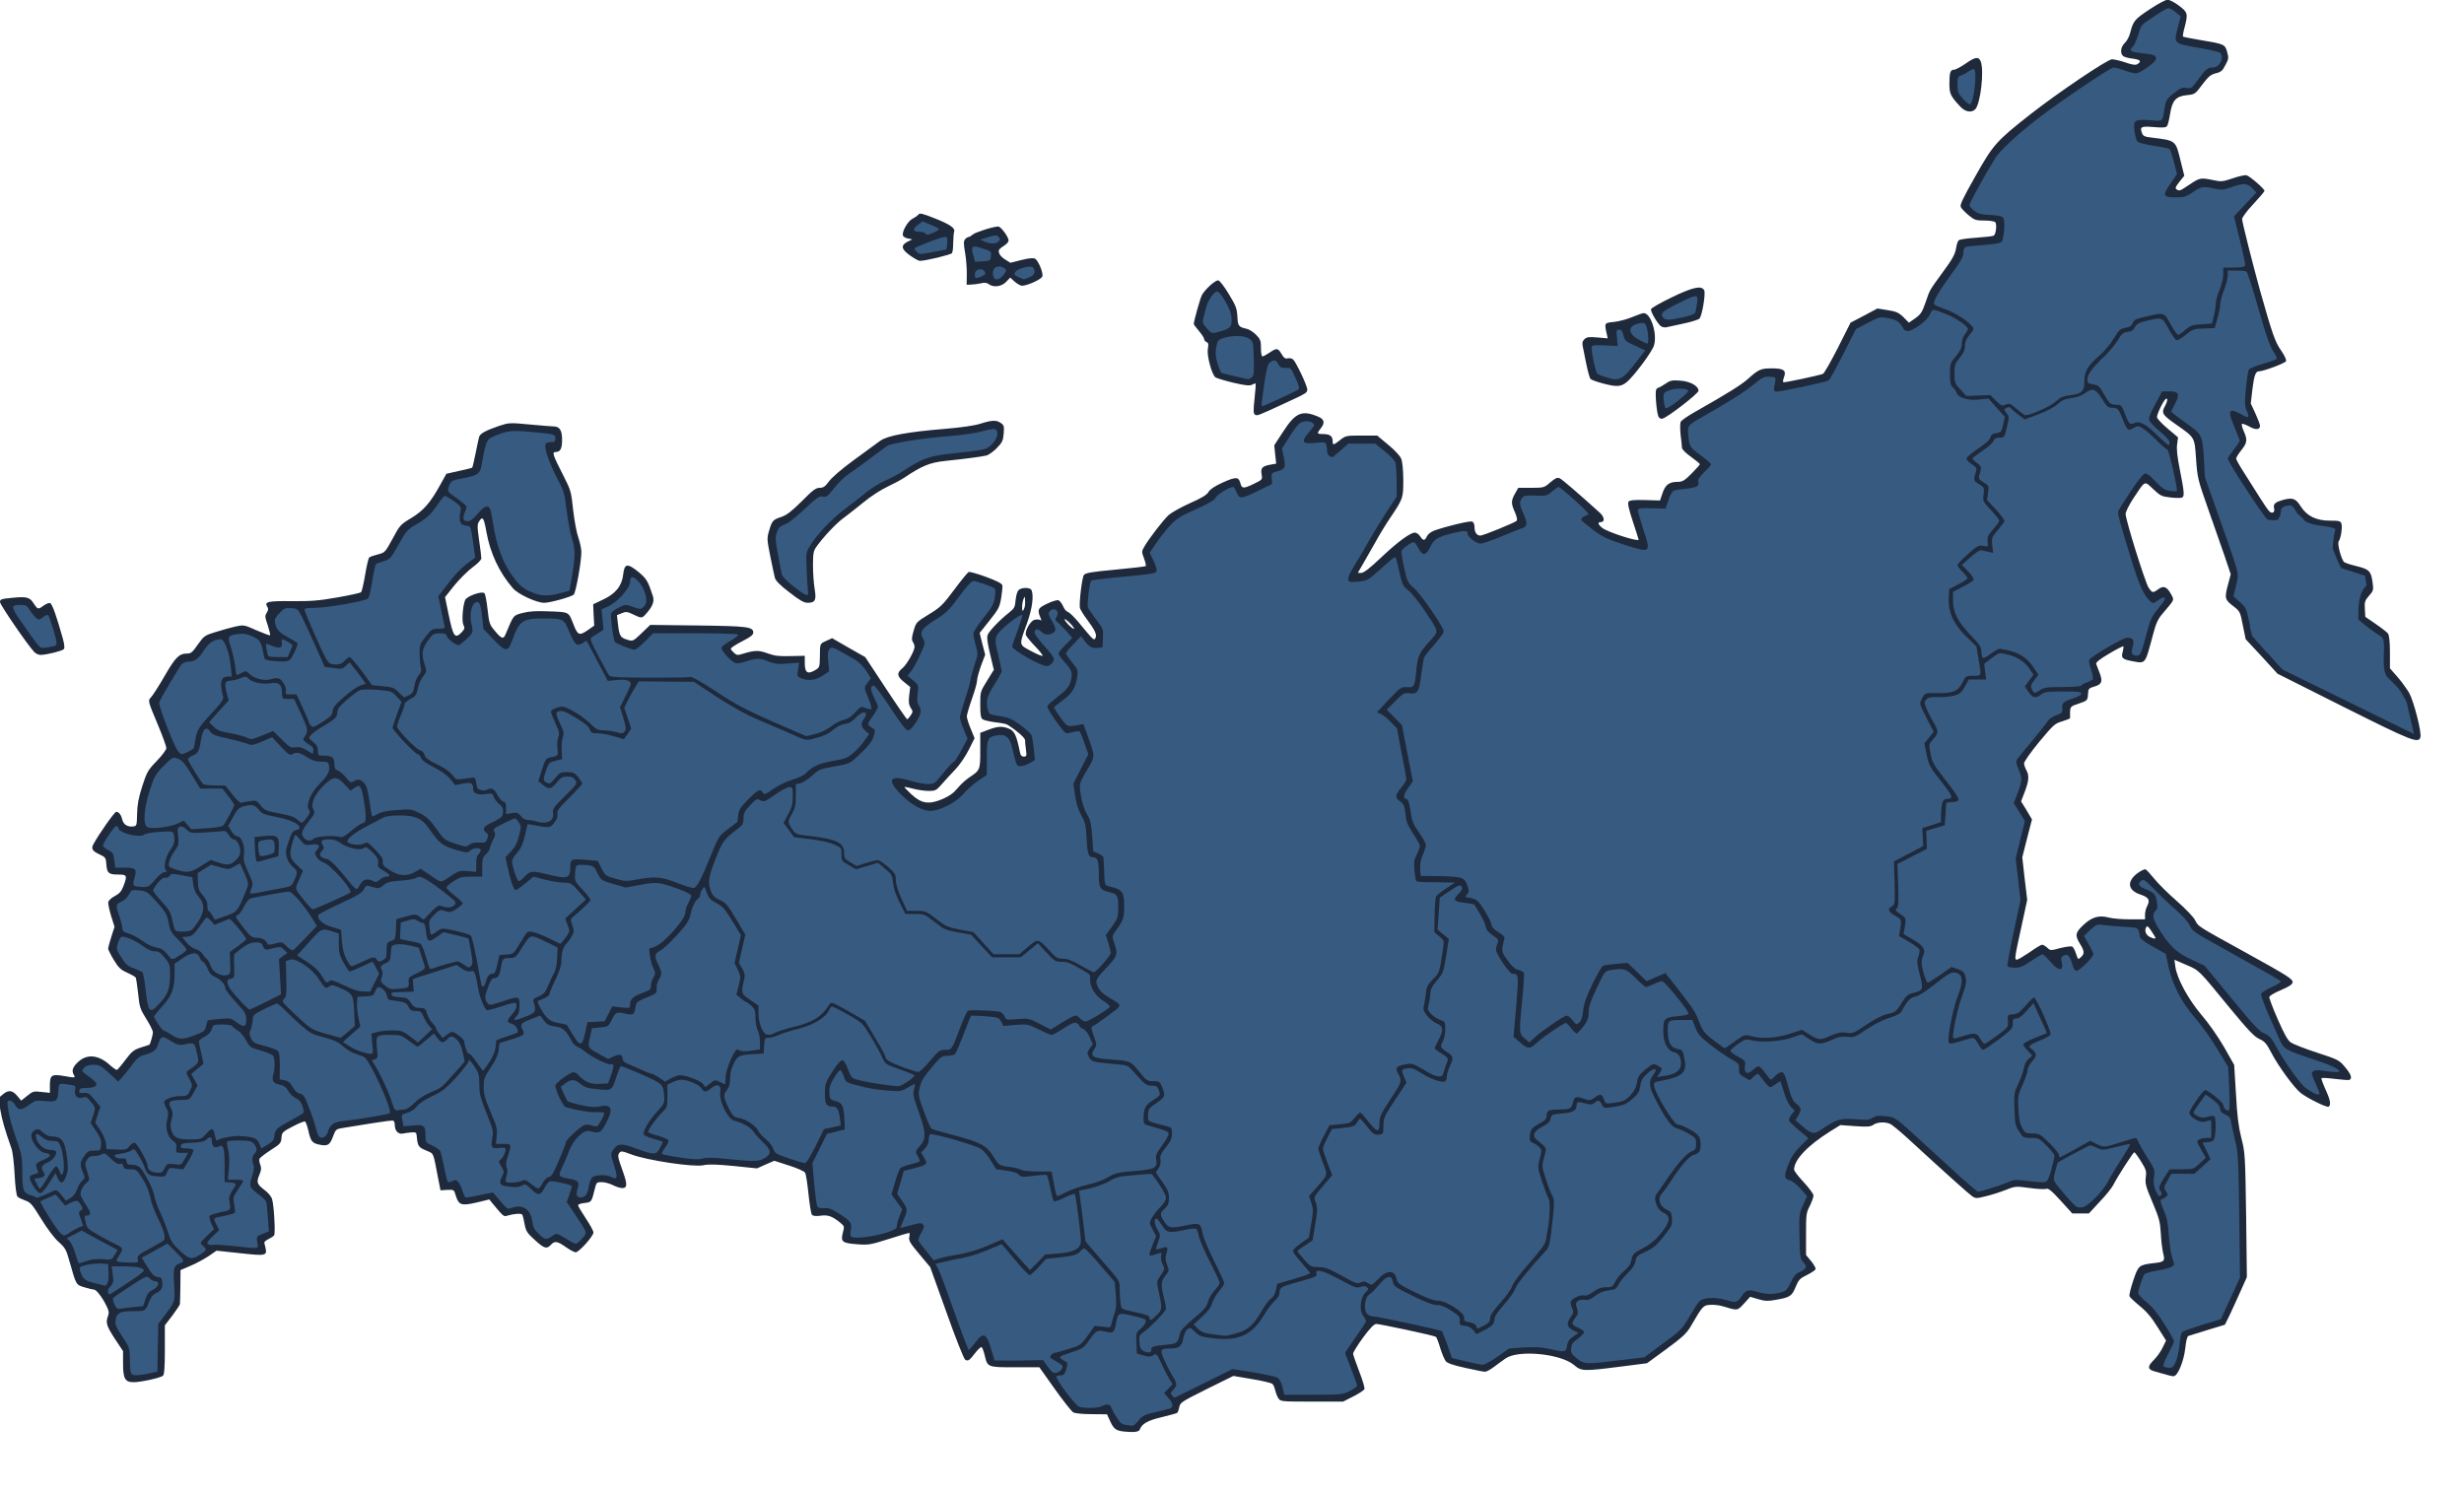 <!-- original 0 0 1650 1000 -->

<svg xmlns="http://www.w3.org/2000/svg" xml:space="preserve" viewBox="0 0 1650 1000">
  <path fill="#1e293b" d="M753.1 958.8c-6.1-.7-7.3-1.6-10.2-8.1l-1.6-3.5-10.2-.1c-6.1 0-11.1-.5-12.4-1.2-1.2-.7-6.8-7.8-12.4-15.7L696 915.7h-16.2c-18.6 0-18.5 0-20.4-8-.7-2.8-1.6-5.3-2.1-5.5-.4-.3-2.3 1.4-4.1 3.7-4.1 5.3-4.8 5.8-6.8 4.8-.9-.5-6.3-14-12.5-31.5l-11-30.6-7.3-8.7c-6.3-7.5-7.2-9.1-6.7-11.5.3-1.5.3-2.7-.1-2.7s-6.6 1.8-13.7 4.1c-12.3 3.9-13.6 4.1-21.1 3.5-10-.7-11.2-1.7-9.6-7.7 1.1-4.2 1.1-4.4-1.7-6.7-5.4-4.4-8.2-5.4-13.3-4.7-3.3.4-5 .2-5.7-.7-.6-.7-1.6-7-2.3-13.8-.7-6.9-1.7-13.3-2.2-14.2-.5-1-5.1-3.1-10.8-4.9l-9.9-3.2-5.8 2.5-5.8 2.6-15.5-1.6c-11.4-1.1-16.7-1.3-20.4-.5-6.7 1.4-37.8-3.3-48.1-7.2-6.4-2.4-7.1-2.5-8.2-1-1.2 1.7-1.1 2.6 2.6 12.9 2.9 8.1 2.7 10.6-.5 10.6-1.4 0-4.3-.9-6.4-2-2.2-1.1-5.5-2-7.5-2-3.3 0-3.5.2-4.5 4.2-2.3 9.3-2.2 9.2-7.1 9.8-2.4.2-4.4 1-4.2 1.6.1.6 2.4 4.5 5.2 8.7 2.8 4.2 5.1 8.4 5.1 9.4 0 2.5-9.7 13.3-11.9 13.3-.9 0-3.9-1.6-6.6-3.5-5.6-4-7.5-4.3-10-1.5-2.8 3-4.5 2.5-10.8-3.3-5.1-4.6-5.9-5.8-6.8-10.6-.5-2.9-1.2-5.7-1.6-6.3-.6-1-5.4-.7-10.1.7-2.3.7-2.4.6-9.5-7.9l-2.4-3-8.7 2.1c-10.1 2.3-11.8 1.7-13.8-4.7-1.1-3.9-1.2-4-5.7-3.8l-4.5.3-1.4-7c-3.7-19.3-2.8-17.3-8.3-19.7-5-2.1-5.6-2.9-6.2-9.3-.2-2.8-.5-3-3.7-2.8-2 .2-4.5.5-5.7.8-2.9.6-5.3-1.9-5.3-5.5 0-1.6-.5-3-1.1-3.2-.6-.2-7 .6-14.3 1.8-7.2 1.2-15.6 2.5-18.6 3-5.3.8-5.5 1-7.1 5.1-2.3 6.4-3.6 7.3-8.9 6.3-5.3-1-6.3-2.2-7.9-9.5-.7-3-1.7-5.8-2.2-6.1-.5-.3-4.2 1.2-8.2 3.3-6.9 3.6-7.3 4-7.6 7.6-.2 3.5-.8 4.2-7.3 8.3-3.8 2.5-7.2 5.1-7.4 5.8-.3.7-.1 2.5.5 3.9.8 2.1.7 3.6-.4 6.3-2.3 5.4-1.9 6.7 2.9 10.4 2.7 1.9 4.9 4.6 5.4 6.4 1.3 4.1 2.3 22.8 1.4 24.2-.4.6-2.1 1.7-3.7 2.5-1.7.8-3 1.9-2.9 2.5.1.5.5 2 .8 3.4 1.2 5.3.2 5.5-17 3.6l-15.8-1.7-5.2 3.6c-2.9 1.9-8.3 4.9-12.1 6.5l-6.8 2.9-.1 10.8c-.1 5.9-.2 11.3-.3 12-.1.6-2.4 4.1-5.1 7.7l-5 6.5V904c0 11.9-.4 16.7-1.3 17.4-1.7 1.4-14.8 4.3-19.6 4.3-5.8 0-7.1-2.4-7.1-12.6v-8.2l-5.5-8.3c-5.6-8.6-6.3-10.8-4.5-15.4.7-2.1.5-3.5-1.2-6.8-2.8-5.7-6.7-10.7-8.2-10.7-.7 0-3.6-.7-6.3-1.5-5.8-1.7-5.7-1.6-9.9-16.5-2.4-8.8-3-9.9-7.6-14-3-2.7-7.7-9-11.7-15.5-5.9-9.6-7.1-11-10.6-12.2-2.2-.8-4.6-1.9-5.2-2.6-.7-.7-1.5-6.6-1.9-14.7-.4-7.5-1.3-15.3-2.1-17.5-4.6-13-6.3-19.1-7.5-26l-1.2-7.8 2.7-2.3c3.8-3.3 6.6-3.1 9.8.8l2.7 3.2 4-3.2c3.8-3.1 4.4-3.2 9.6-2.6l5.6.6v-5c0-6.9 1.2-7.7 9.3-6.3 8.1 1.4 7.9 1.4 6.6-1-1.5-2.8-.5-5.3 3.6-8.9 5.8-5 13.4-4.1 20.7 2.6 2.1 1.9 4.3 3.4 4.8 3.2.4-.2 3-3.2 5.6-6.7 4.2-5.6 5.6-6.7 10.4-8.3 3-1 5.5-1.8 5.6-1.8.5-.1 2.4-6.6 2.4-8.3 0-1.1-2-5.2-4.5-9.1-4.1-6.6-4.5-7.9-5.4-16.9-.6-5.3-1.3-10.1-1.6-10.7-.3-.5-2.9-2-5.8-3.3-4.4-2-5.8-3.4-9-8.7-2.1-3.5-3.7-6.8-3.7-7.4 0-.5.9-4 2.1-7.8l2.2-6.8-2.3-7.3c-1.2-4-2.1-8.2-1.9-9.3.2-1 2.2-2.9 4.4-4 3-1.6 4.4-3.1 5.7-6.5 2.8-7.4 2.5-7.9-3.6-7.9-6.3 0-7.4-1-7.8-7-.3-4.2-.6-4.7-4.6-6.5-4.7-2.2-5.7-3.8-4.1-6.7 3.4-6.5 14.2-21.8 15.3-21.8 1.8 0 3.3 1.9 4.1 5.3.8 3.2 3.5 4.9 7.1 4.5 2.6-.3 2.6-.5 2.8-8.3.1-6.1.9-10.6 3.4-18.5 3.2-9.8 3.8-10.9 9.8-17.1 3.5-3.6 6.4-7.5 6.4-8.6 0-1-2.5-8-5.6-15.4-7.2-17.3-6.9-16.1-4.2-19.2 1.3-1.6 5.2-7.7 8.7-13.8 7-12.2 9.7-14.9 14.7-14.9 2.9 0 3.8-.7 7.5-6.1 4.1-5.7 4.6-6.1 11.8-8.3 4.2-1.3 10.1-3 13.3-3.7 5.7-1.2 5.8-1.2 14.3 2.6 4.7 2 8.7 3.5 9 3.3.2-.3-.5-3.3-1.6-6.7-1.9-5.5-2-6.4-.7-8.4 1.1-1.7 1.2-2.7.4-4-2.2-3.4.4-4 16.5-3.8 12.7.1 18-.3 30.4-2.5 8.2-1.4 15.4-3 15.9-3.5s1.7-5.7 2.7-11.6c1-5.9 2.2-11.1 2.7-11.6s3.1-1.4 5.8-2.1c4.8-1.2 4.9-1.4 9.9-10.5 4.8-9 5.2-9.5 12.7-14 8.2-5 12.7-10.2 19.7-23l3.6-6.5 8.4-1.9c4.7-1 8.7-2 8.9-2.2.2-.2 1.3-4.6 2.3-9.7 1-5.1 2.1-10.1 2.4-11.1.7-2.1 4.6-4.2 13.4-7.2 6.4-2.1 7-2.2 20.6-.9 7.7.7 14.9 1.3 16.1 1.3 3.8.1 5.4 2.7 5.4 8.9 0 6-1.2 8.2-4.3 8.2-2.6 0-1.9 2 4.9 15.3 5.3 10.4 5.5 11.2 6.8 23.5.8 7 2.3 15.3 3.5 18.6 1.1 3.2 2 7.5 2 9.5 0 6.8-3.7 27.2-5.1 28.6-1.5 1.5-15.8 5.5-19.8 5.5-5.2 0-17.4-5.7-20.9-9.7-9.1-10.4-15.2-23.4-17.8-37.8-1.6-9.3-2.5-10.7-4.7-7.3-1.5 2.2-1.5 3.4-.2 12.8.9 5.8 1.5 11.3 1.5 12.2.1 1-2.5 3.6-5.8 6-3.2 2.4-8.7 7.8-12.2 12.1l-6.3 7.9 2.3 11.1c3.2 15.6 4.3 17.2 9 12.3 1.9-2.1 2-2.8 1.1-4.6-1.3-2.3-.6-12.4 1-16.7 1-2.7 11.3-6.4 13-4.7.6.6 1.5 5.5 2.1 10.9 1 9.1 1.4 10.2 4.7 14.1 4.5 5.5 5.9 6 7.3 2.6 5.5-13.2 5.1-12.7 11.5-14.4 4.2-1.1 8.9-1.4 16.4-1.1 15 .5 14.2.2 17.4 8.2 3.1 8.1 4 8.4 10.1 4.2l4-2.8-.4-7.2-.3-7.1 6.3-3c8.6-3.9 12.9-9.2 13.8-16.9.8-7.5 2.8-7.8 10.3-1.7 5.4 4.5 6.3 6.1 9.6 16.2 1.1 3.5-.2 6.9-4.6 11.8-2.7 3.1-3 3.1-8.6.4-4-1.9-4.8-2-7.7-.8l-3.2 1.3.7 6c.9 7.8 1.6 9.1 6.2 10.4 3.7 1.2 3.8 1.2 9.6-4.3l5.8-5.6 31.7.4c33.3.4 37.3.9 37.3 4.7 0 1.5-1.7 2.9-5.8 5-3.2 1.6-6.6 3.6-7.7 4.4-2 1.5-2 1.6.2 3.8 2.1 2.1 2.5 2.2 6.5 1 7.9-2.4 10.6-2.4 16.5-.2 4.7 1.7 7.6 2 15.3 1.8l9.5-.2v4.9c0 6.3 1.8 7.7 6.6 4.9 3.3-1.9 3.4-2.1 3.5-8.9.1-9.4-.1-8.9 4.3-10.9l3.9-1.8 11.1 6.4 11.1 6.3 13.7 20.8c7.5 11.4 14 20.8 14.4 20.8.3 0 1.4-1.2 2.3-2.6 1.6-2.4 1.6-2.7 0-5.1-1.2-2-1.5-3.8-1-8.2l.7-5.7-4.1-3.3c-4.8-3.8-5.1-6.1-1.1-9.3 2.9-2.4 8.1-11.5 8.1-14.3 0-.9-.5-2.4-1.2-3.4-.8-1.3-.7-3.1.6-7.4 1.6-5.6 1.8-5.8 10.1-10.9 7.8-4.7 9.4-6.3 17.1-16.6 4.6-6.2 9-11.6 9.7-11.8.7-.3 6 1.2 11.7 3.3 7.3 2.7 10.5 4.4 10.8 5.6.2 1-.2 4.8-.8 8.5-1 6.1-1.8 7.6-7.8 15.1l-6.6 8.3 1.8 7.3 1.9 7.3-2.7 7.1c-1.4 4-2.7 8.4-2.7 9.9s-1.5 7.1-3.5 12.6c-1.9 5.4-3.4 10.7-3.4 11.7s1.1 4.7 2.6 8.2l2.6 6.4-3.9 7.8c-2.1 4.2-6.1 10.1-8.8 12.9-2.8 2.9-6.9 7.4-9.1 9.9-3.8 4.4-4.4 4.7-9 4.7-2.7 0-7.4-.7-10.4-1.5s-5.6-1.3-5.8-1.1c-.1.1 1.9 2.3 4.6 4.8 6.8 6.3 11.7 7.1 20.8 3.3 4.6-2 7.5-4 10.1-7.2 2-2.5 5.7-5.9 8.2-7.5 7-4.7 7.1-4.9 7.1-17.9v-11.8l5.5-2.1c6.5-2.4 9.3-2.5 13.9-.6 3.5 1.5 4.9 4.5 7.1 15.3.4 2.4 1.2 3.3 2.7 3.3 1.8 0 2-.4 1.4-4.7-.4-2.5-.6-5.4-.6-6.4 0-1.4-5.9-6.6-11.9-10.3-.8-.5-4.5-1.2-8.3-1.6-3.8-.5-7.5-1.4-8.3-2-1.2-1-1.5-3.5-1.5-9.8 0-8.4 0-8.7 4.5-15.9l4.6-7.4-2.5-10.5c-1.8-7.5-2.3-11.3-1.6-13 1-2.5 8.2-10.1 14.4-14.9 3.4-2.7 3.9-3.6 4.3-8.5.4-3.4 1.2-6 2.2-6.7 2.3-1.8 7.7-1.6 8.5.3 1.5 4.1.4 12.3-3 21.9-5.6 15.4-5.7 14.3 2.6 18.8 3.9 2.1 7.4 3.6 7.7 3.2.4-.3-1.9-3.2-4.9-6.3-3.1-3.2-5.8-6.5-6.2-7.5-.9-2.7 2.9-9.6 5.8-10.3 1.4-.3 3-.3 3.7.1.9.6 1 .3.4-1.1-2.5-5.8-2-6.8 4.3-9.8 3.3-1.6 6.7-2.6 7.6-2.3.9.4 2.3 2.2 3.1 4 .7 1.9 2.2 3.6 3.3 3.9 1 .3 4.2 3.4 7.1 6.9 10 12.1 10.2 12.3 11.2 10.6 1.2-2.2-.1-5.2-5.5-12.4-2.5-3.3-4.7-6.9-4.9-8-.5-4 1.5-20.3 2.7-21.9 1-1.4 5-2.1 21.1-3.6 10.9-1 20.1-2.1 20.4-2.4.2-.3-.3-2.6-1.2-5.1-1.7-4.5-1.7-4.7.3-8.1 3.2-5.5 12.4-17.4 16.1-20.9 1.9-1.7 8.3-5.3 14.3-8 8-3.5 11.4-5.6 12.5-7.6 1.1-1.8 4.1-3.8 9.8-6.4 8.9-3.9 10.4-3.8 11.7 1.2.8 3.1 2.2 3.1 9.1-.3 5.5-2.7 5.5-2.7 4.9-6.3-.7-4.2.4-5.4 5.9-6.4l3.9-.7-.7-6.1-.6-6.2 6-9.2c8.2-12.7 12.5-14.5 23.3-10 4.3 1.8 4.8 4.1 1.8 7.9-2.8 3.5-2.6 3.8 1.8 3.8 4.3 0 6.2 1.4 6.2 4.7 0 2.9.4 2.9 5-.7 3.6-2.9 4.1-3 14.3-3h10.5l7.3 6.1c4.1 3.3 8 7.5 8.7 9.2.9 2 1.4 7.1 1.5 14.2 0 12.3-.1 12.8-8.7 25.5-2.8 4.1-7.6 12-10.6 17.5-3.1 5.5-6.9 12.1-8.4 14.7l-2.8 4.8h2.3c1.7 0 5.7-3.1 12.9-9.9 11.1-10.6 20-17.1 23-17.1 1.1 0 2.7 1.1 3.6 2.5 2 3.1 3.1 3.1 4.5 0 .7-1.5 2.8-3.1 5.3-4 8-2.8 23.4-6.5 25-5.9 1 .4 1.6 1.8 1.6 3.8 0 3.4 1.5 5.6 3.9 5.6 1.9 0 23-8.6 24.3-9.9.6-.6.1-2.8-1.1-5.6-2.7-6-2.7-7.8 0-12.6l2.2-3.9h8.7c8.4 0 8.7-.1 12.8-3.7 3.3-2.8 4.7-3.4 6.2-2.7 1.6.7 11.6 9.3 26.7 22.9 3.4 3 3.8 6.5.7 6.5-2.2 0-1.7 1.6 1.2 3.9 3.5 2.8 24.4 9.5 24.3 7.8 0-.1-1.7-5.6-3.9-12.2-2.9-8.8-3.6-12.3-2.8-13.3.8-.9 3.8-1.2 11-1l10 .3 1.7-5c1.9-5.6 4.5-7.5 10.2-7.5 3.2 0 4.6-.9 9.3-5.6 3.1-3.1 5.5-5.9 5.5-6.2 0-.4-2.7-2.6-6-5-3.3-2.3-6-5-6-6 0-.9-.4-4.9-.9-8.7-.4-3.9-.4-7.8.1-8.7.5-1 4.4-3.7 8.6-6.1 23.8-13.5 32-18.7 36.6-22.8 7-6.3 8.5-6.9 16-6.9 7.7 0 9.7 1.4 7.9 6-.6 1.7-.8 3.1-.4 3.3.6.4 23.6-4.5 26.5-5.6.8-.3 5.3-8.2 10-17.4l8.5-16.9 9-4.7 9-4.8 6.8 1.1c5.8.9 7.4 1.6 10.6 4.7l3.7 3.7 4.3-3c3.6-2.6 4.6-4.1 6.8-10.5 3-8.8 2.4-7.7 12-20.9 6.1-8.3 7.8-11.5 8.4-15.2.4-2.6 1.2-5.1 1.9-5.6.6-.6 5.9-1.3 11.8-1.7 5.8-.4 11-1 11.6-1.4 1.5-1 2.2-7.7 1-9-.6-.6-3.9-1.1-7.3-1.1-5.7 0-6.6-.3-10.6-3.6-2.4-2-4.7-4.4-5.2-5.5-.7-1.4 1.6-6.1 9.8-20.6 12-21.3 14-23.5 37-41.6 18.3-14.3 51.4-36.7 54.5-36.7 1.3 0 5.3.9 8.9 2.1 4.5 1.6 6.8 1.9 8 1.2 3.1-1.9 2.2-3-2.9-3.7-2.8-.3-5.8-1.1-6.5-1.7-2.3-1.9-1.7-6.3 1.1-8.9 1.4-1.3 2.9-4.2 3.5-6.5 2.1-8.2 2.9-9.2 13-15.9 5.5-3.7 10.9-6.5 12.1-6.5 1.2 0 4.6 1.7 7.5 3.9 6 4.5 6.3 5.4 3.9 14.6-.9 3.1-1.3 5.9-1.1 6.2.3.3 5.8 1.3 12.2 2.4 15.5 2.6 16 2.8 17.4 8 1.1 3.8 1 4.7-1.2 8.7-1.9 3.8-3 4.7-6.5 5.5-3.4.9-4.9 2.2-9 7.6-4.7 6.3-5 6.5-10.1 7-7.5.7-10 3.6-11.4 12.5-.6 3.8-1.5 7.6-2.1 8.3-.8 1-3 1.1-8.8.6-8.4-.7-9.5-.2-8 3.9.8 2.1 1.8 2.6 6.2 3.1 16.9 2.1 16.3 1.6 19.9 16.4l2.3 9.2-3.3 4.1c-2.6 3.3-3 4.3-1.9 5 2 1.3 2.1 1.2 8.7-3.2 6.9-4.6 7.4-4.7 15.7-3 5.5 1.2 6.5 1.1 13.3-1.2 4.1-1.4 8.2-2.3 9.2-2 2.1.5 12 9.1 12 10.4 0 .5-3.4 4.5-7.5 8.9-4.2 4.4-7.5 8.9-7.5 10 0 2 7.1 30.1 11.9 47.5 8.4 29.7 10.2 34.9 14.2 40.5 2.3 3.4 3.7 6.3 3.3 7.2-.5 1.3-15.1 6.8-18.2 6.8-2.2 0-3.2 3-4.3 12l-1.1 9.5 3.1 6.7c1.7 3.7 3.1 7.4 3.1 8.3 0 2.6-3 2.9-7.1.5-2.2-1.2-4.4-2-4.9-1.9-.5.2-.1 2.3 1 4.7 2.7 6 2.5 8-1.6 13.1-1.9 2.4-3.4 4.9-3.4 5.5 0 .7 2.4 5 5.4 9.6 3 4.7 7.7 12.1 10.5 16.6 2.8 4.5 5.7 8.7 6.5 9.3 2 1.7 3.7.4 3-2.3-.7-2.8.8-4.1 6.4-5.6 6.1-1.6 8.2-.8 11.5 4.5 4.1 6.4 10.3 9.5 19.6 9.5 6.1 0 7 .2 7.6 2 .8 2.5-.4 10-1.8 11.8-1.2 1.4 1.8 12.5 3.7 14 .6.5 4.3 1.7 8.4 2.7 8.3 2 9.6 3.3 10.6 11.1.7 4.8.5 5.4-2.4 8.7-2.8 3.2-3.1 4.1-2.8 8.9l.3 5.2 7 4.8c3.8 2.6 7.5 5.5 8.2 6.4.8 1.2 1.3 5.5 1.3 12.5v10.8l5 5.7c2.8 3.2 6.3 8.1 7.9 10.8 3.1 5.6 8.5 26.7 7.5 29.7-1.3 4.3-6 2.4-51.3-20.3l-44.4-22.3-10.6-11.6-10.7-11.5-1.9-9.3c-1.8-9.2-1.9-9.4-6.6-13-5.5-4.2-5.8-5.2-3.2-14.8l1.7-6.4-4.1-12.2c-2.3-6.7-7-20.1-10.4-29.7-7.7-22-7.8-22.1-8.8-36.3-1-13.7-.6-13.2-13.6-22.3-9-6.3-9.8-7.6-7-12.4 1.6-3 1.9-5.4.4-4.5-1.5.9-6 10.1-5.9 12.2.1 1 3.3 4.4 7.1 7.6l7 5.9-.6 4.6c-.5 3.2.1 8.7 1.9 17.5 2.8 14.2 3.1 17.2 1.5 18.2-.6.4-4.1.4-7.7 0-6.1-.7-6.9-1.1-11.7-5.6-6.1-5.7-5.1-6.2-13.4 6.3-2.8 4.3-5.1 8.9-5.1 10.3 0 4 13 45.6 15.3 49.2 2.5 3.8 2.9 3.9 6.6 1.2 3.5-2.6 5.8-1.7 8.6 3.5 2.1 4 2.6 3-5.8 12.9-3 3.5-4.4 6.5-6.3 13.8-5.6 20.8-4.7 19.7-14.5 17.9-6.2-1.2-7.1-2.2-5.8-6.3.4-1.7.6-3.3.4-3.5-.3-.3-4.6 1.9-9.6 4.9-6.3 3.7-8.9 5.8-8.6 6.9.3.8 1.3 3.5 2.3 6 2.2 5.8 1.5 7.6-3.5 9.1-3.8 1.1-4.1 1.4-4.3 5.3-.3 4-.4 4.1-6.1 6.1-5.5 1.8-5.7 2.1-5.9 5.5v4.2c.1.3-2.3 1.3-5.2 2.2-5 1.4-5.9 2.3-15.5 13.8-5.6 6.8-10.1 13.2-10.1 14.3 0 1.1.7 3.1 1.5 4.5 2 3.6 1.8 7.1-1 14.5l-2.5 6.5 3.7 6 3.6 6.1-3.3 12.7-3.2 12.7 1.6 14.2 1.7 14.3-3.5 16.2c-5.1 23.2-5.1 23.8-3.4 23.8.8 0 4.6-2.3 8.6-5 3.9-2.8 7.6-5 8.3-5 .7 0 2.2.9 3.4 2 2.1 2 2.3 2 8.6.3 3.6-.9 7.1-1.4 8-1.1.8.3 2 2.5 2.7 4.8 1.3 4 1.4 4.1 3.2 2.4 2.6-2.3 2.5-4.1-.5-8.9-3.6-5.8-3.2-7.6 2.3-12.8 5.7-5.3 10.3-6.6 16.9-4.9 2.4.7 8.8 1.2 14.3 1.2h10v-3.1c0-1.7.6-4.3 1.5-5.9 2-4 1-5.7-4.6-7.6-8.4-2.8-9.3-8.6-2.2-14.1 2.4-1.8 4.9-3 5.6-2.8.7.3 3.2 3 5.7 6.1 2.4 3.1 9.3 9.9 15.1 15 6.2 5.4 11.5 11 12.5 13.1 2 4.1 1.6 3.8 31.9 20.5 30.8 17 33.6 18.8 33.3 21.1-.3 1.4-2.4 2.8-7.8 5.1-4.2 1.7-7.6 3.8-7.8 4.6-.1.8 2.4 7.5 5.7 15 4.4 10 6.6 14 8.8 15.5 1.6 1.1 9.5 4.2 17.5 6.8 14.2 4.6 14.8 5 18.7 9.6 4 4.8 5 7.4 3.1 8.6-.5.3-4.8 0-9.6-.6-4.7-.6-8.8-.9-9.2-.5-.3.3.9 3.6 2.6 7.4 3.3 7.1 3.9 10.6 2.1 11.7-1.1.7-13.7-5.4-18.5-9.1-4.2-3.1-15.3-18.2-19.9-27.2-3.2-6.1-4.4-7.5-8-9.1-3.3-1.5-7.2-5.6-19.3-20.2-21.7-26.5-20.7-25.6-29.6-29.4l-7.9-3.4.6 4.6c1.1 8 8.6 21.8 17.5 32.3 4.7 5.4 11.1 14.6 15.1 21.5l6.8 12 1.2 19.5c.8 14.7 1.7 21.9 3.6 29.5 2.5 9.7 2.6 11.3 3.2 51.5l.5 41.6-4.2 9.4c-2.3 5.2-5.6 12.4-7.3 16l-3.2 6.5-11.5 3.5c-6.4 2-12.2 3.8-12.9 4-.9.4-1.6 3.2-2.1 8-1 9-5.1 19-7.9 19-1 0-3.1-.5-4.7-1s-4.8-1.4-7.1-2c-5.7-1.4-6-3.3-1.5-7.8 2.1-2 4.8-5.8 6-8.4l2.3-4.7-5.7-9c-4-6.5-7.4-10.5-12-14.2-3.5-2.9-6.6-5.8-6.8-6.5-.3-.7.8-5.4 2.5-10.4 3.4-10.2 3.8-10.5 13.3-11.7 7.6-.8 8.1-1.3 6.8-6.5-.6-2.4-1.4-8.4-1.6-13.3-.5-8-1.1-10.4-5.6-21s-5-12.6-4.5-16.7c.6-4.1.2-5.2-3.2-10.7-2.1-3.4-4.1-6.1-4.5-6.1-.7 0-11.3 16.4-14 21.8-1 2-5.1 7.2-9.2 11.4l-7.2 7.8h-11.1l-7.8-8.6c-6.2-6.8-8.2-8.4-9.8-7.9-1.1.4-6.2.1-11.2-.6-9.1-1.2-9.4-1.2-15.7 1.3-3.5 1.4-9.4 3.3-13.2 4.2-6.3 1.6-7 1.6-9.3.1-2.2-1.5-16.4-14.2-43.2-38.8-5.3-4.9-10.7-9.3-12-9.8-3.5-1.4-8.4-1.1-11 .7-1.9 1.3-3.9 1.5-12.2.9l-9.9-.7-6.8 4.2c-15.3 9.6-24.2 19.1-24.2 25.6 0 .9 2.9 4.7 6.5 8.5 3.5 3.8 6.5 7.8 6.5 8.9 0 1.1-1.2 4.3-2.5 7-2.4 4.5-2.5 6-2.5 18.8v14l3.4 4.1c1.9 2.3 3.2 4.7 3 5.4-.3.7-2.9 2.5-5.8 3.9-4.7 2.3-5.6 3.2-7.6 8.1-2.5 6.1-3.7 6.9-13.6 8.6-4.9.9-7 .8-11.4-.5l-5.4-1.6-4.1 4.5c-4.6 5-4.1 4.9-14.8 1.7-2.1-.6-5.7-1-8-.8-4.6.3-5 .8-13.1 14.7-2.6 4.4-5.5 7.1-16.1 14.9l-13 9.5-18 2.3c-25.2 3.2-25.8 3.1-31.1-1.3-9.2-7.5-37.3-10.1-45.6-4.2-1.9 1.3-5.3 3.8-7.7 5.6-2.3 1.8-5.1 3.3-6.1 3.3s-6.9-1.2-13.2-2.6c-7.8-1.7-11.9-3.1-13-4.4-.9-1.1-2.6-5.1-3.8-9-1.1-3.8-2.4-7.2-2.9-7.4-1.3-.9-37.4-8.6-39.8-8.6-1.6 0-4 2.5-9 9.2-3.7 5.1-6.7 9.9-6.6 10.8.1.8 1.9 6.1 4.1 11.8 2.2 5.6 3.8 11 3.5 11.8-.3.8-3.7 3-7.4 4.9l-6.9 3.5h-21c-20.7 0-21-.1-22.4-2.3-.8-1.2-1.7-3.7-2.1-5.4-.4-1.8-1.2-3.7-2-4.3-.7-.5-6.8-2-13.6-3.1l-12.4-2.1-17.8 8.8c-16.8 8.4-17.8 9-18.4 12.1-.3 1.8-1 3.5-1.5 3.9-.5.3-5.2 1.6-10.6 2.9-9.2 2.2-12.9 4.3-14.4 8.3-.6 1.5-3.9 1.9-10.1 1.3zm690.3-330.6c0-.3-1.2-2.4-2.7-4.6-2.2-3.3-2.8-3.8-3.6-2.5-1.2 2.3-.1 5.1 2.5 6.4 2.6 1.2 3.8 1.4 3.8.7zM716.8 417.7c-1.5-1.7-3.3-3-3.8-3-.6 0 .5 1.5 2.3 3.5 1.9 1.9 3.6 3.2 3.9 2.9.3-.2-.8-1.8-2.4-3.4zm-30.4-12.5c.1-1.1.1-2.9 0-4-.2-2-.2-2-1 0-1.2 2.7-1.3 9.5-.1 7.5.5-.9 1-2.4 1.1-3.5zM22.7 436.4C17.8 431 0 405 0 403.2c0-1.8.7-2.1 7.9-2.8 10.1-1 12-.5 14.7 3.8 2.7 4.1 3 4.1 6.7 1.3 1.6-1.1 3.6-1.9 4.3-1.6 1.4.6 4.3 8.9 8.4 23.5 1.2 4.4 1.4 6.7.7 7.4-1.2 1.2-11.7 3.8-15.4 3.8-1.5.1-3.5-.9-4.6-2.2zm505.9-39.7c-6.2-4.7-9.2-7.8-9.7-9.7-.4-1.5-1.8-8-3.1-14.5-2.2-11.1-2.3-12-.8-17 2-6.8 2.5-7.4 8.2-9.3 3.6-1.2 6.8-3.7 13.7-10.5 7.4-7.5 9.4-9 12-9 2.5 0 3.7-.9 6.2-4.3 1.9-2.6 8.6-8.4 16.7-14.3 7.5-5.5 15.4-11.2 17.5-12.8 4.8-3.5 18-6 43.6-8.1 10.8-.9 19.3-2.1 23.5-3.4 7.8-2.5 10.8-2.6 13.8-.5 2.1 1.5 2.3 2.2 1.9 7.1-.4 4.7-.9 5.9-4.7 9.8-2.4 2.4-5.5 4.6-7 4.9-3.3.8-14.9 2.3-27.5 3.6-10.3 1.1-15.6 3.3-27.2 11.1-2.3 1.6-7.5 4.3-11.5 6.2-4.1 1.9-11.1 6.4-15.8 10.3-4.7 3.8-10.8 8.6-13.5 10.6-4.9 3.5-13.8 13-18.3 19.4-1.9 2.7-2.2 4.5-2.2 12.4 0 5.1.5 12.2 1.1 15.7 1.3 7.5.4 9.3-4.7 9.3-2.5 0-5.3-1.6-12.2-7zm582-117.7c-1.2-2.2-2.4-15.9-1.6-17.9.3-.8 1-1.4 1.4-1.4.5 0 2.6-1.2 4.7-2.6 3.2-2.3 4.6-2.6 9.8-2.2 6.7.4 12.5 3.5 12.5 6.8 0 1.8-20.6 17.8-24.2 18.7-.9.3-2.1-.3-2.6-1.4zm-270.2-1.3c-1.1-.7-1.2-2.6-.3-10.7.6-5.4.9-10 .7-10.2-.1-.1-1.2.2-2.3.8-1.6.9-4.5.6-12.7-1.3-5.8-1.4-11.1-3-11.9-3.6-2.5-2-5.8-14.5-5.1-18.9.6-3.3.4-4.3-.9-4.7-.8-.4-1.5-1.2-1.5-1.9 0-.8-1.6-3.2-3.5-5.5-2-2.3-3.5-4.4-3.5-4.7 0-1.8 4.3-17.2 5.4-19.3 2.2-4 9.1-10.3 11.1-9.9.9.2 4.1 4.3 7 9.2 4.7 7.7 5.4 9.6 5.7 14.9.3 6.4.8 7.1 6.2 8.3 1.6.3 4.4 2.1 6.2 3.9 3 3 3.4 4 3.4 9 0 3.2.4 5.6 1 5.6s2.7-1.2 4.7-2.5c4.8-3.3 5.7-3.2 8.1.9 1.5 2.6 2.5 3.3 4.1 2.9 1.1-.3 2.7 0 3.6.7 1.9 1.6 9.5 17.6 9.5 20.1 0 2.3-.5 2.6-15.5 9.5-18 8.3-18 8.3-19.5 7.4zm232.6-21c-3.8-1-7.3-2.3-7.9-2.9-.6-.6-1.8-5-2.8-9.8-1-4.9-2.1-10.2-2.4-11.9-.5-2.3-.3-3.6 1.1-4.9 1.5-1.5 2.9-1.7 8.7-1.2l6.9.6-.7-3.2c-1.6-7.1-1.6-7.2 5-7.8 3.3-.4 8.8-1.8 12.2-3.3 3.4-1.4 6.8-2.6 7.6-2.6 4.8 0 9.2 13.8 6.9 21.6-1.4 4.6-13.9 21.2-18.6 24.9-3.9 2.9-6.6 3-16 .5zm39.1-38.3c-2.3-1.9-6.9-9.7-6.5-11.3.1-.8 6.3-4.3 13.7-7.9 14.3-6.9 20.1-8.2 21.9-4.8 1.1 2.1-1.4 17.2-3.2 19-.7.7-5.5 2.2-10.7 3.3-5.2 1.1-10.4 2.2-11.5 2.5-1.2.2-2.8-.1-3.7-.8zm-450-28.1c-1.3-1-2.8-1.2-5.5-.5-2.1.4-5 .8-6.5.8l-2.8.1.1-6.8c.1-3.7-.4-10.2-1.1-14.4-1.1-6.3-1.1-8 0-9.3.7-.8 1.8-1.5 2.4-1.5.5 0 1.8-.8 2.8-1.7 1.8-1.5 13.7-5.3 17-5.3 1.7 0 6.9 7 6.9 9.4 0 .9-1.3 2.3-2.8 3.3-1.5.9-3 2.1-3.4 2.6-1.2 1.8.5 4.7 3.9 6.8l3.5 2.2 7.5-1.9c5.4-1.3 7.9-1.5 9.1-.8 2.2 1.4 5.6 9.7 4.8 11.8-.8 2.2-11.4 6.8-14.1 6.2-1.2-.3-3.4-1.7-4.8-3l-2.6-2.4-2.8 2.9c-3 3.2-8.4 3.9-11.6 1.5zm-52.4-19c-6.1-4.2-6.7-6.9-2.2-9.3l3.4-1.7-3-.6c-1.7-.3-3.2-1.3-3.3-2.2-.6-2.7 3.6-9.8 6.6-11.1 1.4-.7 3.2-1.9 3.8-2.7.9-1.2 2.5-.8 10.9 2.5 10.3 4.1 14 6.6 13 9.1-.3.9-.5 4.1-.6 7.2 0 3.1-.3 6.2-.8 7-.7 1.1-17.8 5.2-21.6 5.2-.7 0-3.5-1.5-6.2-3.4zm703-99.9c-6.6-7.1-7.3-8.6-7.3-15.3 0-7.5.6-9.4 3.1-9.4 1 0 4.4-1.8 7.6-4 6.7-4.7 8.9-5 10.3-1.5 2.4 6.3-.2 28.5-3.7 32-2.5 2.5-6.7 1.8-10-1.8z"/>
  <g fill="#375a80">
    <path d="M99.9 675.5c-.7-.8-1.8-6.4-2.4-12.4-.6-6.1-1.6-11.4-2.1-11.9-.6-.5-3.2-1.7-5.8-2.7-4-1.4-5.5-2.8-8.4-7.3-3.3-5.2-3.4-5.7-2.3-9.4.6-2.1 1.7-4.1 2.4-4.3 2-.8 9.3 2.3 14.3 6 3.1 2.4 5.7 3.6 7.9 3.6 2.7 0 3.9.8 6.8 4.3 3.3 4 3.6 4.9 3.6 10.8-.1 9.6-1.3 13.4-6.1 18.8-5.2 5.8-6.4 6.4-7.9 4.5zm-9.8-82.3c-1.1-.7-1.1-1.6-.1-4.9 1.8-6.3 1-7.2-6.4-7.2h-6.4l-.7-5.1c-.6-4.5-1-5.2-4.1-6.7-1.9-.9-3.5-2.2-3.5-3 0-1.7 7.8-13.2 9-13.2.5 0 1.2.9 1.5 1.9 1 3.1 14.4 6.2 17.1 4 .9-.8 5.4-1.6 10.5-1.9 8.2-.5 8.8-.4 9.3 1.5 1.1 4 .5 6.9-2 10.3-3.2 4-5 11.8-3.3 13.8.9 1.1.7 1.4-.9 1.4-1.2 0-3.7 2-6.2 5-3.8 4.5-4.6 5-8.3 5-2.3-.1-4.8-.4-5.5-.9zm198.4-6.8-6.9-4.6-3.7 2.2c-5.5 3.1-10.8 2.7-16.9-1.2-4.2-2.7-5-3.6-4.7-5.7.3-1.8-.8-3.7-4.9-7.9-5.1-5.3-5.4-5.5-7.8-4.2-2.6 1.3-7.8.9-10.6-.8-2.1-1.4 3.9-6.4 12.9-11 4.1-2.2 8.9-4.6 10.5-5.5 2.1-1.1 5.6-1.6 11.3-1.6 10.3 0 14.9 2 19.5 8.7 6.8 9.8 9 11.6 17.6 14.2 7.6 2.2 8.2 2.3 9.9.7 2.3-2 7.2-2.2 7.2-.3 0 .8-.7 2-1.5 2.7-1 .8-1.5 3-1.5 6.5v5.3l-5.6-.5c-4.7-.4-6.2-.1-9.3 1.9-9.6 6.4-7.9 6.3-15.5 1.1z"/>
    <path d="M117.6 582.3c-4.7-1.6-4.9-1.8-4.4-4.8.3-1.8 1.9-5.1 3.6-7.4 2.8-3.9 3-4.7 2.5-10-.6-4.9-.4-5.8 1.1-6.4 1.2-.5 2.7.1 4.5 1.8 2.5 2.5 3 2.6 12.1 2 5.2-.3 10.5-.7 11.9-.9 2-.3 2.9.3 4.2 2.5 1 1.7 2.4 3 3.2 3 2.2 0 4.6 4 4.6 7.8 0 2.5-.8 4.1-3.1 6.3-3.5 3.3-5.7 3.5-12.1 1.3l-4.6-1.6-6.5 4.1c-7 4.5-9.4 4.8-17 2.3zm115.5 7.4c-7.6-9.7-12.7-14.6-14.9-14.6-1.1 0-2.6-.7-3.3-1.5-1-1.3-.9-1.9.6-3.6 1.5-1.7 1.6-2.4.6-4-1.8-2.9-.7-3.9 4.2-3.9 2.9 0 5.2.7 7.6 2.4 4.4 3.3 13.3 5.4 15.5 3.6 1.3-1.1 1.9-1 3.7.6 5 4.3 6.7 6.8 6.1 9.5-.4 2.3.1 3 3.6 4.9 4.6 2.6 5.2 4 1.9 4-1.2 0-3.2.9-4.4 2.1-1.8 1.6-2.6 1.8-4.2 1-3.8-2.1-7-1.4-8.7 1.8-.8 1.6-1.9 3.2-2.4 3.5-.5.3-3.2-2.3-5.9-5.8zm-121 49.5c-2.5-3.1-4.1-4.1-7.4-4.6-2.6-.5-6.3-2.2-9.3-4.5-2.7-2-6.9-4.2-9.2-4.9-3.5-1-4.3-1.7-4.3-3.5 0-1.3-.9-4.9-2-8.1-2.6-7.6-2.6-7.9 1.5-9.8 1.9-.9 4.2-3.1 5-4.8 1.6-3.1 1.9-3.2 6.8-2.7 4.8.5 5.5 1 10.5 6.4 7.4 8.2 8.1 9.3 9.3 15.7.9 4.9 1.7 6.4 6.5 11.1 3 3 5.4 5.9 5.4 6.4s-1.2 1.7-2.7 2.7c-7.6 4.9-6.7 4.8-10.1.6zm33.6 12.8c-2.5-1.3-4-3-4.8-5.4-.6-1.9-1.7-3.9-2.3-4.3-.7-.4-2-1.9-2.9-3.4-1-1.5-3.1-2.9-4.8-3.3-1.7-.4-4.3-2.3-6-4.4l-3-3.6 3.5-.3c3-.3 4.2-1.2 7.7-6 2.2-3.2 4.4-6.1 4.9-6.6.4-.5 1.9.4 3.2 1.9l2.4 2.8 4.4-1.8c2.4-.9 4.9-1.9 5.5-2.2 1-.4 11.4 12.1 11.4 13.6 0 .3-2.5 2.4-5.5 4.6l-5.5 4 .2 7.4c.3 7.2.2 7.5-2.3 8.1-1.6.5-3.8.1-6.1-1.1zm27.8-80.3c-.3-1.2-.6-3.6-.6-5.3 0-3 .3-3.2 4.4-3.9 5.7-.8 6.6-.2 6.6 4.6 0 4.4-.2 4.5-5.7 5.8-3.8.8-4.2.7-4.7-1.2z"/>
    <path d="M167.5 598.4c-.2-.3.2-1.9.9-3.6 1.2-2.9 1-3.7-2.2-10.7-2.9-6.4-3.4-8.2-2.8-12.2.7-5.5-1.8-11.8-4.6-11.8-.9 0-2.7-1.6-3.9-3.5l-2.1-3.5 3.3-6c2.7-4.9 3.9-6.2 6.8-7 5.7-1.6 7.7-1.2 10.3 2.1 2.2 2.8 3.5 3.3 12.2 5 12.5 2.4 19.4 7.3 12.5 8.9-1.8.4-2.8 2-4.6 7.4-2.1 6-2.2 7.4-1.2 10.8.6 2.1 2.4 5 4 6.3 3.3 2.7 3.4 3.6.9 9-1.8 4-2 4.1-9.2 5.4-4.1.7-10.2 1.9-13.6 2.6-3.4.7-6.4 1-6.7.8zm12.4-23.2 6.5-1.8.3-5.4c.4-7.9-.7-8.9-9.3-8.1l-7 .7.3 7c.3 7.4.7 9.5 1.9 9.5.5 0 3.7-.9 7.3-1.9zm-62.6 47.7c-.5-.7-1.4-4-2.1-7.2-1-4.9-2.1-6.7-7.3-12.3-3.5-3.8-5.8-6.9-5.3-7.6 2.6-4.7 6.6-8.6 8-8 .9.3 2.1-.1 2.9-1.2 1.2-1.6 1.9-1.6 8.3-.4l7 1.3.6 4.9c.5 3.3 1.7 5.9 3.6 8.1 4.4 5 4.1 10.6-.9 17.6-3.6 5.3-3.9 5.5-8.9 5.8-3.4.2-5.4-.2-5.9-1zm74.7 10.9c-3.1-3.1-3.2-3.1-7.8-1.9-3.3.9-4.9 1-5.1.2-.8-2.3-3.5-4-6.5-4-4.1-.1-4.6-.4-10.1-7.5-5-6.5-5.3-7.1-3.1-7.9.8-.3 2.6-2.8 4-5.6 1.6-3.2 3.3-5.2 4.8-5.5 5.3-1.3 23.4-4.5 25.3-4.5 2.1 0 10.2 9.3 15.8 18.2l2.9 4.8-7.4 7.8c-4.1 4.4-7.9 8.1-8.6 8.5-.6.3-2.5-.9-4.2-2.6zm-93.4-79.9c-3-1.7-2.2-12.7 1.7-24.7 3.2-9.6 3.9-10.9 9.4-16.4 5.9-5.9 6-5.9 9.4-4.7 2.8 1 4.6 3 9.2 10.6l5.8 9.4h14.8l4 5.1c2.2 2.8 4 5.4 4 5.9 0 1.1-5.9 12.1-7.4 13.7-.8.8-5.1 1.6-11.3 1.9l-10.1.7-2.5-2.9-2.5-2.9-4.8 2.2c-5.3 2.3-17.1 3.6-19.7 2.1z"/>
    <path d="M162.3 671.8c-7.4-8-9.1-10.2-9.8-13-.5-2.3-.3-2.8 2-3.3 2.5-.7 2.5-.8 2.3-8.5-.2-4.3-.1-8 .2-8.2 7.2-5.9 10.6-7.7 14.1-7.7 3.1 0 4.1.4 5 2.5 1.3 2.8 1.4 2.9 7.4 1.3 4.2-1 4.8-.9 6.7 1.1l2.2 2.2-2.8 2-2.8 2.1.7 11.8.7 11.8-10.1 5.1c-5.6 2.8-10.5 5.1-11 5.1-.4 0-2.6-1.9-4.8-4.3zm36.5-123.1c-1.9-1.7-5.3-2.8-12.1-4-8.7-1.6-9.6-2-12.2-5.3-2.7-3.4-3-3.5-7.3-2.8-2.5.3-5.1.8-5.7 1.1-.7.2-3.3-2.3-5.9-5.6l-4.7-6h-6.7c-3.8-.1-7.3-.4-7.9-.8-1.5-1-10.4-15.4-10.4-16.8 0-.7 1.4-1.8 3-2.4 3.7-1.6 4.5-3 5.5-9.5 1.2-8.5 3.7-10.8 6.7-6.3 1.1 1.7 3.8 2.7 11.4 4.3 5.4 1.2 11.3 2.8 13.1 3.5 2.8 1.2 3.8 1.1 9.9-1.5l6.7-2.9 5.8 6.2c5 5.4 6.1 6.1 7.8 5.2 3-1.6 4.7-1.3 9.8 2 3.5 2.2 5.9 3 9.4 3 4.1 0 4.8.3 5.3 2.4.9 3.6-.9 7.2-6.2 12.4-5.9 5.7-9.4 14-7.3 17.3 1.1 1.8.9 2.5-1.4 5.4-1.4 1.9-2.9 3.5-3.3 3.4-.4 0-1.9-1-3.3-2.3zM142.1 613c-.9-1.6-2-2.9-2.4-2.9-.5 0-.8-1.6-.8-3.5 0-2.5-.9-4.5-3.1-7-2.7-3.1-3.2-4.4-3.3-9.3l-.1-5.6 4.5-2.8 4.5-2.8 5.9 1.7c5.8 1.6 6 1.6 9.6-.5l3.8-2.2 2.8 6.3c3.2 7.2 3.2 7.4 1.2 12.4-5.9 14.3-5.6 13.9-15.2 17.2l-5.7 2-1.7-3zm62.3-9.1c-7.4-9.3-7.1-8.1-4.1-14.8l2.6-6-3.6-3.3c-5.2-4.7-5.8-7-3.8-14.4.9-3.5 2-6.3 2.3-6.3.3 0 1.9 1.6 3.5 3.6 2.7 3.4 3.1 3.5 7.1 2.9 5.1-.7 6.6.6 3.9 3.6-1.7 1.8-1.7 2.2-.3 4.7.8 1.5 3 3.2 4.8 3.8 4.5 1.4 19.5 18.3 17.8 20-1 1-24 11.4-25.1 11.3-.6 0-2.9-2.3-5.1-5.1zm-89.5 89.2c-2.5-1.6-4.9-2.9-5.5-3-.8 0-4.7-5.7-6.3-9.1-.1-.4 2.4-3.6 5.7-7.2 6.5-7.2 8.1-11.7 8.1-22.6v-5.8l5.6-3.8c6.3-4.2 9.8-4.2 11.4 0 .5 1.4 1.4 2.5 2 2.5.6 0 1.9 2 3 4.4 1.4 3.3 2.8 4.9 5.3 5.9 3.6 1.5 6.7 5 6.7 7.6 0 .9 3.2 4.9 7 9.1 6.3 6.8 7 7.9 7 11.7 0 5.2-1.6 5.6-6.8 1.6-3.2-2.4-3.9-2.6-10.9-2-4.1.3-7.7.8-8 1-.3.3-.8 2.1-1.2 3.9-.6 2.9-1.4 3.6-6.5 5.6-8.9 3.5-11.4 3.6-16.6.2z"/>
    <path d="M203.5 561.1c-2.2-2.4-1.5-5.1 2.9-10.5 4.5-5.7 4.7-6.2 3.4-8.7-1.9-3.5.7-9.6 6.7-15.6 6.7-6.6 8.9-6.7 14.2-1l4 4.2 2.8-1.9c2.5-1.7 2.8-1.7 4-.1 1.2 1.7 3.4 14.3 3.4 20 0 2.6-.5 3.5-2.3 3.9-1.2.3-4.6 2.7-7.6 5.2-4.2 3.6-5.9 4.5-7.5 3.9-3.6-1.2-15.7-.4-17.3 1.1-2 2-4.7 1.8-6.7-.5zM24.8 793.3c-.7-1.5-1.5-3.1-1.7-3.5-.2-.4.7-.7 2-.7 1.3-.1 3-.5 3.8-1 1.2-.8 1.3-1.3.3-3-2.1-3.3-1.5-4.6 2.6-6.5 3.8-1.7 6.7-5.7 5.6-7.6-.4-.5-2.1-.9-4-.9-3.8 0-8.1-3.7-9.1-7.8-.9-3.5.2-3.8 3.6-.9 2.3 1.9 4.3 2.7 7.1 2.7 3.6 0 4.1.3 5.5 3.5 2 4.8 3 15.7 1.6 18.1-1 1.7-1.2 1.6-2.2-1.4-.7-1.8-1.7-3.2-2.4-3.2-.6 0-3.1 3.3-5.6 7.5-2.4 4.1-4.7 7.5-5.1 7.5-.3 0-1.2-1.3-2-2.8zm131.6 41.2c-6.6-.7-12.8-1.1-13.7-.8-1 .3-2.4.1-3.3-.4-1.2-.7-.7-1.6 2.9-5.2l4.5-4.3-2-3.9c-2.2-4.4-2.5-4.1 6.3-5.8 3.2-.7 6-1.5 6.2-1.9.2-.3 0-2.9-.5-5.6-.9-4.6-.7-5.1 2.6-10 1.9-2.8 3.5-5.4 3.5-5.8 0-.4-2.3-.7-5.1-.7h-5.2l.7-8c.4-5.1.2-9.5-.6-12.4-.6-2.5-.9-4.9-.5-5.3.5-.4 4.3-.7 8.5-.6 6.6.1 7.9.5 9.4 2.3 2.2 2.7 2.3 4.6.3 6.6-1.6 1.6-1.8 4.7-.6 7.9.5 1.2.1 4-1 7.3-2.2 6.4-1.8 7.4 4.5 12.1 2.5 1.9 4.8 4.1 5 5 .3.9.8 5.6 1.1 10.6l.7 9.1-4.2 1.7c-4.2 1.6-4.3 1.6-3.6 5.6.7 4.7 2.2 4.5-15.9 2.5zm-79.7 39.2c-.9-1.8-1.3-3.8-1-4.3.4-.6 5.6-4.2 11.7-8.1 10.8-7 11-7.1 12.8-5.2 1 1.1 2.7 2 3.7 2 3.5 0 2.4 3.8-1.5 5.7-2.7 1.3-3.8 2.6-5 6.3l-1.6 4.7-7.2.7c-3.9.4-7.9.9-8.8 1.1-1 .3-2.1-.7-3.1-2.9z"/>
    <path d="M87.5 918.8c-.3-1.2-.6-5.4-.6-9.2 0-6.6-.2-7.2-5.1-14.6-4.5-6.9-4.9-8.1-4.3-11.4.8-4.5 3-5.5 12.4-5.5 7.5 0 7.6-.1 10-6.5.9-2.2 2.5-4.5 3.7-5.1 4.4-2.1 5.4-3.7 5.1-7.3-.2-3.1-.7-3.7-3-3.9-2.7-.4-4.1-1.9-8.6-9.4l-2.2-3.6 8.6-4.7 8.6-4.8 5.4 5.4c5.9 5.8 6.3 6.6 3.7 7.6-4.9 1.7-5.3 2.9-4.6 14.3.7 12 .8 11.5-6.8 21.5l-3.8 5.1-.3 15.9-.3 16-5 1.1c-2.7.7-6.6 1.2-8.6 1.3-3 .1-3.8-.3-4.3-2.2z"/>
    <path d="M72.3 865.6c-.4-1 .2-2.6 1.6-4 2-2.1 2.2-3.1 1.6-8l-.7-5.5h7.4c9 0 13.4.8 14.1 2.5.4 1.1-3.7 4-21.1 15.3-2 1.2-2.3 1.2-2.9-.3zm-21.8-25.8c-1-3.4-2.6-7.2-3.8-8.4l-2-2.2 5-2.5 5-2.6 5.4 3c2.9 1.6 8.3 4.5 12 6.5l6.7 3.5-2 3.4c-2 3.3-2 3.4-7.8 2.8-4-.3-7.4 0-10.7 1.1-2.6.9-5 1.7-5.4 1.7-.4 0-1.4-2.8-2.4-6.3zm70.1-2c-4.9-4.5-6.1-6.4-7.8-11.7-1.1-3.5-3.5-9.7-5.4-13.8-1.9-4.1-3.8-9.3-4.1-11.6-.7-4.3-6.5-15.7-9.6-18.8-1-1.1-3.2-1.8-5.2-1.8-2.8 0-3.5-.4-3.8-2.3-.2-1.8-.8-2.2-3.4-1.9-1.8.1-3.6-.4-4.2-1.2-1-1.1-.3-1.5 4-2.1 2.9-.4 6.1-1.4 7-2.2 1.5-1.4 1.9-1.1 4.3 2.7 1.5 2.3 3.2 5.6 3.9 7.4 2.3 6.2 3.1 6.9 8.8 7.3 5.4.5 5.5.4 6.8-2.7 1.3-3.1 1.4-3.2 6-2.5l4.8.6 3.7-6c2-3.4 3.4-6.6 3-7.1-.3-.6-2.4-1-4.6-1-3.3 0-4-.3-3.7-1.8.3-1.4 1.6-1.8 7.8-2 5.8-.3 8-.8 9.6-2.3 2.3-2.2 3.4-1.7 3.4 1.5s1.9 4.7 4.3 3.4c3.4-1.8 4.2.5 4.2 12.5v11.2l3.8.3c2 .2 3.7.7 3.7 1.2s-1.1 2.5-2.5 4.5c-1.6 2.5-2.2 4.5-1.9 6.3 1.3 6.6 1.4 6.6-5.6 7.9-3.5.8-6.9 1.8-7.4 2.3-.6.5-.2 2.5.9 5l1.9 4.1-4.8 4.6c-4.8 4.7-4.8 4.7-2.7 6.4 2.8 2.3 2.7 3-1.1 5.6-6.2 4.1-7.7 3.8-14.1-2zm-80-11.8c-2.3-1.8-14.2-20.7-13.5-21.4.2-.2 2.6-1.4 5.3-2.5l4.9-2.1 3.1 3.7 3.2 3.7 3.3-1.7c4.5-2.2 5.3-2.1 7.2 1.2 1.6 2.6 1.6 2.8 0 3.8s-1.6 1.4 0 5.6l1.6 4.6-3 1.2c-1.6.7-4.5 2.3-6.3 3.6-3.3 2.2-3.4 2.2-5.8.3z"/>
    <path d="M41.4 800.6c-1.5-1.9-3.2-3.5-3.9-3.5-.6 0-3.7 1.3-6.8 2.8-3.2 1.5-6.1 2.5-6.5 2.1-.4-.4-2.4-1.2-4.4-1.8-4.3-1.4-4.9-3.4-4.9-17.3 0-7.1-.5-10.2-3.1-17.5-4-11.4-5.7-17.5-6.5-23.5-.6-4.3-.4-4.8 1.3-4.8 1 0 2.7 1.3 3.6 3 2.3 3.8 3.8 3.7 9.3-.2 4.1-3 4.7-3.1 10.8-2.5 7.6.7 8.4.1 8.8-6.9.3-5.4 0-5.2 8.5-3.9 2.9.5 3.2.8 2.7 3.3-.8 3.8 1.8 6.4 5 5.2 1.9-.7 2.8-.4 4.3 1.3 4.6 5.3 4.6 5.3 2.8 10.7l-1.7 5 3.7 5.5c2.9 4.3 3.6 6.3 3.3 9.2-.3 3.7-.4 3.8-4.5 3.8-3.8 0-4.5.4-6.8 3.7-2.9 4.3-3 5.4-.9 10.8 1.6 3.8 1.5 4-.5 5.7-1.1 1-2.7 3.6-3.4 5.8-.9 2.5-2.5 4.6-4.5 5.8l-3 1.8-2.7-3.6zm-8.5-8.3 4.3-6.7 1.4 3.2c1.8 4.4 3.7 4.1 5.7-1 1.3-3.6 1.4-5.6.7-11.8-1.6-12.3-3.5-14.9-10.9-14.9-1.4 0-3.8-1.2-5.4-2.7-2.4-2.3-3.1-2.5-5.3-1.5-3.4 1.6-3.2 5.6.6 10.7 2.1 2.7 4 4.1 6.1 4.5 4.8.7 4.4 2.5-1.3 4.8-5.2 2.2-5.4 2.6-3.5 7.3.6 1.2 0 1.7-2.3 2.2-1.9.4-3.1 1.2-3.1 2.2 0 2.8 5.1 10.5 7 10.5 1.1 0 3.4-2.5 6-6.8zm30 66.9c-6.6-1.7-7.6-2.7-9.4-8.7-.5-1.9 0-2.3 4.6-3.4 2.9-.6 7.3-1 9.8-.9l4.5.4.3 5.8c.3 5.3-.8 8.9-2.7 8.6-.3-.1-3.5-.9-7.1-1.8z"/>
    <path d="M80.2 845.2c-2.8-.3-2.8-.8-.3-4.6 2.7-4.2 2.6-4.9-1.7-6.9-2.1-1-7.4-3.8-11.9-6.3-7.5-4.3-8.1-4.9-9-9-.9-3.8-.8-4.3.7-4.3 3.2 0 3-1.9-.5-7.2-2-2.9-3.6-6.1-3.6-7.1 0-2.5 1.8-5.9 4.2-7.8 2-1.6 2-1.7.3-7.2-1.7-5.3-1.7-5.7-.1-8.2 1.2-1.8 2.4-2.5 4.4-2.4 1.5.1 3.8-.3 5.1-1 2.1-1.2 2.7-1 6.5 2.8 3 2.9 4.8 3.9 6 3.5 1.2-.5 1.9-.1 2.3 1.4.4 1.8 1.3 2.2 4.7 2.2 3.9 0 4.3.2 8 6.1 2.6 3.9 4.4 8.3 5.2 12.2.6 3.4 2.8 9.4 4.7 13.3 4.6 9.3 6.1 14.5 4.4 16-.6.6-4.3 2.8-8.2 4.9-9 4.8-9.7 5.4-9.1 7.9.5 1.9.1 2.1-4.7 2.1-2.9 0-6.2-.2-7.4-.4zm24.2-59.9c-3.7-.5-5.5-1.9-5.5-4.4 0-2.6-6.8-14.8-8.6-15.5-.8-.3-2.4.6-3.5 2.1-2 2.5-2.6 2.6-8.7 2.4l-6.7-.3-.5-4c-.3-2.2-2.1-6.2-3.9-8.9l-3.3-4.9 1.7-5.2 1.8-5.3-3.7-4.6c-3.9-4.7-4.4-5-8.4-4.7-1.8.2-2.3-.2-2-1.6.3-1.5 1.3-1.8 5-1.8 2.6 0 5.3-.6 6-1.4 1.4-1.4.1-2.8-6.7-7.8-2.9-2.1-2.9-2.2-1.1-4.2 1.4-1.6 3.1-2.1 6.3-2.1 3.9 0 5 .6 10.5 5.6l6.1 5.7 3.1-3.5c1.7-1.9 4.7-5.7 6.6-8.3 2.6-3.6 4.5-5.2 7.5-6 6.4-1.9 8.3-3.3 9.5-7.3 1.9-5.7 2.5-5.9 8.2-2.3 4.4 2.7 5.8 3.1 8.8 2.6 7.5-1.5 7.3-1.6 8.9 5.3 1.7 7 1.8 6.8-5.4 11.8-2 1.4-2 1.4.3 5.7 2.3 4.3 2.3 4.4.6 8-1.7 3.5-2 3.7-6.6 3.7-5 0-10.8 2.2-10.8 4 0 .6.7 2.5 1.6 4.1 1.3 2.6 1.4 3.9.5 7.5-1.5 5.7.2 11.7 3.9 14.4 2.1 1.5 2.6 2.5 2.2 4.9-.4 3-.3 3.1 3.8 3.1h4.1l-2.3 4.1c-2.3 4.1-2.3 4.1-7 3.5-4.5-.5-4.9-.4-6.3 2.4-1.8 3.4-2.2 3.6-6 3.2z"/>
    <path d="M173.5 765.7c-1.5-3.5-3.3-4.2-13.1-4.9-3.3-.3-12.9 1.4-14.2 2.5-1.3 1.1-1.6.6-2.7-4.5-.8-3.6-2-3.4-5.7.8-3 3.3-3.4 3.5-9.9 3.5-9.1 0-11.5-1.1-13-5.6-.9-2.8-.9-4.6 0-7.9 1-3.6.9-4.8-.5-7.5-2.3-4.5-1.1-5.3 8.3-5.5 4.1 0 4.4-.3 7-4.9l2.6-4.8-2.1-3.8-2.2-3.8 4.1-3.4 4.2-3.5-1.3-5.9c-.7-3.3-1.5-6.8-1.7-7.9-.4-1.5.4-2.5 3.2-4 3.6-2 4.7-3.2 5.8-6.8.4-1.4 1.7-1.7 6.5-1.7 3.3 0 6.3.5 6.7 1.1.3.5 2 1.9 3.7 2.9 1.6 1 4.2 4 5.6 6.6 2.5 4.6 2.9 4.9 9.9 6.9 4 1.1 7.7 2.7 8.3 3.5 1.1 1.9 1.2 8.6 0 12.6-1.2 4.1.1 6 4.5 6.8 2.6.5 4.1 1.6 5.6 4.2 1.2 2 3.5 4.2 5.1 4.9 2.1.8 3.4 2.4 4.3 5 .7 2.1 1.1 4.2.8 4.6-.2.4-4.2 2.8-8.8 5.3-9.6 5.2-10.3 5.9-10.8 10.4-.2 2.6-1.1 3.7-4.5 5.7l-4.2 2.5-1.5-3.4zM358.9 550.1c-1.4-.5-3.8-.9-5.3-.9-1.8-.1-3.7-1.1-4.9-2.7-1.8-2.2-2.5-2.5-5.9-1.9l-3.9.6v-3.9c0-3.1-.4-4.1-1.9-4.5-1.1-.3-2.9-2.4-4-4.6-2.1-4.1-4.1-5-7-3.2-.7.4-2.5.5-4 .1-2.1-.5-2.7-1.4-3.1-4.6-.4-3.2-.9-3.9-2.5-3.7-1.1.2-4 .6-6.5.9-4.3.6-4.7.4-7.2-2.9-1.7-2.2-5.4-4.7-10.2-7-5.8-2.8-7.7-4.2-8.2-6.2-.4-1.5-1.5-2.8-3-3.1-2.8-.7-15.4-13.8-15.4-16 0-.8 1.1-4.2 2.5-7.4 1.4-3.3 2.5-6.6 2.5-7.5 0-.8 1.8-2.4 3.9-3.5 3.5-1.7 4.1-2.6 5-7.1.6-2.9 2.2-6.5 3.6-8.1 2.3-2.8 2.4-3 1-7.6-2.5-8.2-2-10.8 3.4-18 2.1-2.7 3.1-3.2 6.7-3.2 3.3 0 4.3.4 4.7 1.9.4 1.8 6.1 6.1 7.9 6.1 1.1 0 7.8-6.1 8.9-8.1.6-1.2.5-3.3-.3-6.2-1.4-5.3-.2-12.5 2.4-14.1 2.7-1.7 3.7.1 4.7 9.2l.9 8.3 6.4 6.7c8.4 8.8 10 9 12.7 1.5 5-13.9 6.8-15.2 21.6-15.2 12.9.1 13.2.2 16.6 8.4 4.1 9.5 5.1 10.4 8.9 8.2l2.9-1.8 7.1 13.5L407 456l6.2-.6c4.5-.4 6.7-.1 8.1.9 1.7 1.3 1.6 1.7-2.1 9.3l-4 8 2.2 7.2c1.9 6 2 7.5 1 9-1.2 1.5-1.8 1.6-5.9.5-2.5-.7-6.4-1.2-8.7-1.2-3.4 0-4.7-.7-8.9-4.8-2.7-2.6-7.8-6.3-11.4-8.2-6.1-3.2-6.7-3.3-10.5-2.2-2.3.7-4.1 1.9-4.1 2.6 0 .7 1.4 4.3 3 7.8 2.6 5.6 2.9 6.9 2 9.4-.7 1.6-.9 4.9-.6 7.5.7 5.1.9 4.9-5.5 6.2-2.1.5-2.9 1.7-4.9 8.2l-2.4 7.6 3 2.4c4 3.3 5.6 3.1 9.3-1.5 2.7-3.4 3.8-4 7-4 3 0 4.2.5 5.4 2.3 1.5 2.3 1.3 2.6-6.9 10.8-7.3 7.1-8.4 8.8-8 11 1.1 5.6-4 8.2-11.4 5.9z"/>
    <path d="M517.2 483.2c-18.3-8.1-24.8-11.5-37.7-20.1-11.8-7.7-16.2-10.1-17.9-9.7-2 .5-30.3.6-46 .2-3.7-.1-7.1-.6-7.6-1.1-.5-.5-3.7-6.3-7.1-12.8-5.1-9.5-6-12-4.9-12.8.8-.5 2.9-1.8 4.8-3l3.3-2.1-.6-6.9-.7-6.8 4.3-1.9c5.9-2.5 14.8-12.3 14.8-16.2 0-1.5.4-3.1.9-3.4 1.6-1 6.3 3.7 8.2 8.2 2.4 5.7 2.4 9.5 0 11.7-1.9 1.7-2.2 1.7-7.1 0-4.9-1.8-5-1.8-9.5.4-2.5 1.2-4.8 2.9-5.2 3.8-.6 1.7 1.4 17.3 2.5 19.1.8 1.2 10.9 5.3 13.2 5.3.9 0 4-2.5 7-5.5l5.4-5.5h28.3c15.7 0 28.4.4 28.7.9.4.5-1.9 2.3-4.9 4-3.1 1.7-5.8 3.8-6.2 4.7-.6 1.6 5.9 9 9.2 10.3 1.3.5 4 .1 7.4-1.1 6.8-2.3 8.8-2.3 15.1.2 4.1 1.6 6.3 1.8 12.6 1.3l7.6-.6-.7 4.6c-.7 4.4-.6 4.7 2.1 5.8 4.8 2 9.7 1.4 14.4-1.7l4.3-2.9-.6-6.7c-.5-5.3-.2-7.1 1-8.3 1.6-1.7 1.4-1.7 17 7.2 2.4 1.4 5.5 4.4 7.4 7.4l3.2 5-2.1 2.9c-2.7 3.6-2.7 3.2.5 10.7 1.4 3.5 2.3 6.6 1.9 7-.4.4-2.1.1-3.9-.6-3.1-1.2-3.3-1.1-6.9 2.9-2.6 2.9-5 4.4-7.9 5.1-2.3.5-6 2.5-8.3 4.3-2.5 2.1-6.4 4-10.2 5-3.4.9-6.3 1.5-6.5 1.5-.2 0-10.4-4.5-22.6-9.8zm14.6-90.1c-4.3-3.3-7.9-7-8.2-8.2-.3-1.3-1.5-7.3-2.6-13.4-1.9-9.7-1.9-11.6-.8-15 1.1-3.2 2.1-4.2 5.2-5.2 2.3-.8 7.4-4.7 13.3-10.3 8.4-7.9 9.9-8.9 12.3-8.4 2.4.5 3.2-.1 7.4-5.5 2.5-3.3 6.7-7.4 9.3-9.2 2.6-1.8 9-6.4 14.2-10.3 5.2-4 10.7-7.9 12.1-8.9 3.1-2 23.3-5.2 42.3-6.7 7.9-.6 17.1-2 21.2-3.1 4-1.2 7.9-1.8 8.8-1.5 2.8 1.1 1.8 6.3-1.9 10-3.8 3.8-3.8 3.8-26.1 6.2-16.2 1.7-20.8 3.4-34.2 12.3-3.1 2-8.4 4.8-11.6 6.1-3.2 1.4-8.9 4.9-12.5 7.8-3.6 3-10.2 8.1-14.6 11.4-8.4 6.2-18.9 17.4-23.2 24.7-2.5 4.2-2.5 4.7-2 16.5.3 6.7.7 13 .9 14.1.6 3.4-1.6 2.6-9.3-3.4zm133.6-207.5c-1.9-4.9 1.5-8.6 6-6.6 2.9 1.4 3 2.2.3 5.5-2.3 3-5.4 3.5-6.3 1.1zm16.6 0c-2.7-1.2-3.1-1.8-2.2-3.3 1.4-2.6 10.9-5 12.1-3 1.8 2.8.9 5-2.6 6.4-1.9.8-3.6 1.4-3.7 1.4-.2-.1-1.8-.7-3.6-1.5zm-29.2-1.9c0-4.3 6.9-4.6 7-.3 0 .8-4.3 2.8-6.1 2.8-.5 0-.9-1.1-.9-2.5zm-.9-12.2c-2-7.1-1.2-7.6 7.3-4.7 4.4 1.5 4.7 1.8 4.4 4.7-.3 3.1-.5 3.2-5.5 3.5l-5.2.3-1-3.8zm-38.4-3.3c-1.7-1.9-1.7-2 1.6-3.3 12-5 18-6.9 18.9-6 .8.9.2 8.3-.7 8.3-.2 0-3.8.6-8.1 1.5-9.8 1.9-9.6 1.9-11.7-.5zm45.8-6.4-3-1.3 5.5-1.7c4.7-1.4 5.6-1.5 6.9-.2 1.2 1.2 1.2 1.7.1 3-1.5 1.9-5.4 1.9-9.5.2zm-39.9-5.6c-.3-.6-2.2-1-4.1-1-4.2 0-4.4-1.9-.5-4.8l2.9-2.1 5.6 2.2c3.1 1.2 5.5 2.5 5.5 3 0 .8-6 3.7-7.8 3.7-.5 0-1.3-.5-1.6-1zM24.2 430.4c-1.6-2.1-6-8.3-9.8-13.7C7 406 7 405.1 14.1 405.1c3.1 0 4 .5 5.7 3.3 1.1 1.8 3 4.1 4.1 5.2 2 1.8 2.1 1.8 5-.3 1.8-1.4 3.1-1.8 3.5-1.2 1.1 1.7 5.5 16.3 5.5 18.2 0 2.1-.5 2.4-6.1 3.3-4.4.6-4.7.5-7.6-3.2zm183.9 55.5c-.7-.7-1.2-1.6-1.2-2 0-.5-1.9-4.9-4.2-9.8l-4.1-9h-3.9c-3.5 0-3.9-.3-3.3-2 .4-1.3-.2-3.4-1.5-5.5-2.2-3.6-3.8-4.1-9-2.6-3.9 1.1-10.8-.6-13.6-3.4-2.4-2.4-2.6-2.5-5.4-1-1.6.8-3.1 1.5-3.4 1.5-.2 0-.7-2.6-1-5.8-.4-3.1-1.6-8.8-2.8-12.5-2.6-7.8-2.4-8.1 4.8-9.2 3.2-.5 5.5-.1 9.3 1.5 5.3 2.3 6.2 3.7 7.7 12.2.6 3.5.8 3.7 5.8 4.3 2.8.3 6.7.5 8.6.3 3.1-.3 3.7-.9 6.1-5.8 1.5-3.1 2.5-5.9 2.2-6.3-.2-.4-3.2-2.3-6.8-4.2-4.7-2.7-6.6-4.4-7.4-6.7-1.6-4.7-1.4-5.6 2.3-9.4 3-3.2 3.9-3.5 7.8-3.2 4.2.3 4.4.5 7.2 6 1.6 3.2 5.6 11.9 9 19.5l6.1 13.8 5.8.8c5.4.8 6 .7 8.4-1.5l2.5-2.3 2.4 3c1.3 1.6 3.8 4.8 5.4 7.1l3 4.2-3.6 1.2c-2 .7-6.9 4.1-10.9 7.6-5.8 5.1-7.4 7.1-7.7 9.6-.2 2.6-1.3 3.7-6.3 6.9-6.9 4.3-6.7 4.2-8.3 2.7z"/>
    <path d="M267 463.7c-2.9-3.1-4-3.5-10.5-4.1l-7.3-.7-6.9-9.4c-3.8-5.1-7.5-9.4-8.1-9.4-.7 0-2.3 1.1-3.5 2.5-2.1 2.4-5.1 3-9.4 1.9-1.7-.5-4-4.6-9.8-17.8-4.2-9.4-7.6-17.7-7.6-18.4 0-.9 2-1.2 6.8-1.2 8.2 0 34.2-4.6 35.8-6.3.7-.7 1.9-5.9 2.8-11.7.9-5.8 2-10.8 2.4-11.3.5-.4 2.8-1.3 5.3-2 4.2-1.2 4.7-1.8 9.9-11.1 5-8.9 6-10.1 11.5-13.3 7.7-4.5 9.8-6.5 14.7-13.6 2.1-3.1 4.3-5.7 4.8-5.7.6 0 3.3 1.6 6.1 3.6 4.7 3.4 5 3.9 4.4 6.8-1.5 6.3-.1 9.6 4.1 9.6 2.7 0 2.8.5 4.5 12.4l1.2 9-2.8 2c-5.9 4.2-10.3 8.7-16 16.2l-5.9 7.6 1.9 9.1c1 5 2 9.9 2.3 10.9.4 1.5-.2 1.8-4.1 1.8-4.2 0-4.7.3-8.6 5.3-3.9 5-4.1 5.7-4 11.8.1 3.5.4 7.5.8 8.9.6 1.8.2 3.2-1.4 5.1-1.3 1.5-2.6 4.8-2.9 7.3-.6 3.7-1.3 4.9-3.6 6.1-1.6.8-3.1 1.5-3.2 1.5-.2 0-1.9-1.6-3.7-3.4zm186.4 127.6c-10.2-4.1-14.9-4.5-26.7-2.3-7.2 1.3-8.2 1.3-14.5-.5-6.5-1.8-6.9-2.1-9.4-6.9l-2.5-5-7.5-.7c-10.4-.9-10.9-.7-10.9 5.3 0 7.1-2.1 7.7-15.2 4.4-10.7-2.6-11.6-2.5-15.7 1.9-1.4 1.4-3 2.6-3.6 2.6-1.2 0-4.5-9.9-4.5-13.5 0-1 1.5-3.5 3.4-5.5 2.6-2.9 3.8-5.7 5.2-11.5l1.8-7.7 3.6.6c11 2.1 11.6 2 14.3-1.6 1.7-2.2 2.4-4.2 2.1-5.8-.4-2.1.9-4 8.1-11 4.7-4.7 8.5-8.9 8.5-9.3 0-.5-1.2-2.4-2.7-4.3-2.5-3-3.3-3.4-7.5-3.4s-4.9.3-8 4.1c-3.1 3.7-3.7 4-5.6 3-2.6-1.4-2.6-2-.3-8.6 1.6-4.7 2.1-5.1 6.2-6.1l4.4-1.1-.3-6c-.2-3.2.2-7.2.8-8.8.9-2.4.6-3.8-2-9.3-2.4-5.1-2.8-6.8-1.8-7.4 2.3-1.4 4.6-.9 10 2.3 8.3 4.9 10.9 6.9 11.9 9.5.7 2 1.5 2.4 5.3 2.4 2.4 0 7.3.9 10.8 2 3.5 1 6.4 1.9 6.5 2 .1 0 1.3-1.6 2.7-3.6l2.4-3.6-2.4-7-2.3-7 2.6-5.2c1.4-2.8 3.6-6.7 4.9-8.7l2.3-3.7 18.4.2 18.4.1 15.4 10.1c10.9 7.1 19.4 11.8 28.9 15.8 7.4 3.2 15.3 6.6 17.5 7.5 14.5 6.5 12.8 6.2 20.5 4.1 4.7-1.2 8.2-2.9 11-5.3 2.6-2.2 5.5-3.7 8-4 2.8-.4 4.7-1.5 7.1-4.1 4.6-5.3 9.5-4.5 5.4.9-2.1 2.9-1.8 5.3 1.1 7.8l2.5 2.2-2.8 4c-1.5 2.3-4.8 6-7.3 8.2-4.2 3.8-5.4 4.3-14 5.8-9.4 1.6-14.3 3.8-18.6 8.6-.9 1-4.8 2.8-8.5 3.9-3.8 1.1-9.6 3.9-12.9 6.2-5.5 3.8-6.2 4.1-7.1 2.5-1.6-2.8-3.1-2.1-9.8 4.6-5.4 5.5-6.3 7-6.7 10.7-.2 2.4-.5 4.4-.6 4.4-.2.1-3 2.3-6.4 4.9-5.9 4.5-6.3 5.1-10.8 16.4-7.2 17.7-9.8 22.7-12.1 22.9-1.1.1-6-1.4-11-3.4z"/>
    <path d="M356.2 396.7c-6.3-2.6-8.3-4.4-13.9-12.2-5.7-8-10-19.9-12.1-33.7-1.6-10-2-11.3-3.9-11.5-1.5-.2-3.3 1.1-6.3 4.7-3 3.5-5 5.1-6.7 5.1-3.2 0-3.8-1.8-1.9-6.3 1.4-3.5 1.4-3.6-1.3-5.9-1.5-1.3-4.5-3.5-6.5-4.8-4-2.7-4.3-3.6-2.5-7.5 1.2-2.7 1.5-2.9 10.3-4.6 8-1.5 10.1-3 10.9-7.6 2.5-14.4 3.7-18.1 6.4-19.3 9.8-4.5 13.1-5.1 25.1-4 17.8 1.6 18.1 1.7 18.1 4.5 0 2.1-.5 2.5-3 2.5-1.7 0-3.3.6-3.6 1.4-1 2.5 2.5 12.6 7.7 22.6 4.7 8.9 5.1 10.2 6.5 22 .8 6.8 2.4 15.1 3.5 18.4 2.3 7.1 2.3 11.9.1 25.1l-1.7 10-6 1.6c-8 2.3-13 2.1-19.2-.5zM205.4 502.5c-3-1.9-4.9-2.4-7.5-2-3.2.5-4 0-9.2-5.2l-5.8-5.7-4.2 1.7c-2.4.9-5.7 2.2-7.4 2.9-2.6 1-3.7 1-6.5-.4-1.9-.8-6.8-2.1-10.9-2.8-6-1-8.2-1.8-10.7-4.2l-3.2-3.1 6.6-7.4 6.6-7.3-1.2-3.9c-.6-2-1.1-4.9-1.1-6.3 0-2.2.5-2.6 3.8-3 2-.2 5.1-1 6.8-1.8 2.8-1.1 3.4-1.1 5.3.8 2.7 2.4 9.6 3.7 15.3 2.7 4.8-.8 6.7 1.1 6.8 6.8 0 3.7.1 3.8 4 3.8h4l4.1 8.7c5.2 11.3 5.5 12.7 3.4 16-1.7 2.5-1.7 2.7.2 4.2 1.2.9 2.8 2 3.8 2.6 1 .6 1.6 1.9 1.4 3.2l-.4 2.1-4-2.4z"/>
    <path d="M118.1 501.3c-4.4-8.6-12.1-29.2-11.5-30.9.9-2.6 13.3-23.5 15.1-25.6.8-.9 2.9-1.7 4.6-1.7 4.2 0 6.7-1.9 10.5-7.9 3.1-4.8 6.8-7.1 11.1-7.1 2.4 0 5.8 9.1 6.6 17.7l.7 7.3h-2.5c-3.7 0-5.1 2.3-4.5 7.2.3 2.4.8 5.2 1.2 6.3.4 1.4-.7 3.3-4 7-12.2 13.2-13.3 14.8-14.4 20.9-.6 3.3-1.1 6.1-1.1 6.3 0 .8-6.6 4.3-8.1 4.3-.9 0-2.6-1.7-3.7-3.8zm61.5-62c-.7-1.1-1.8-8.2-1.4-8.2.3 0 2.1.7 4.2 1.5 4.7 2 6.9 1.3 6.3-2-.3-1.4-.1-2.5.4-2.5.7 0 4.4 2 6.7 3.7.2.1-.4 2.1-1.4 4.3l-1.8 4h-6.3c-3.4 0-6.5-.4-6.7-.8zM304 564.7c-6.2-2-6.8-2.5-11.8-9.6-4.3-6.1-6.3-8-11-10.4-5.5-2.8-6.1-2.9-15.3-2.2-6.7.5-10.4 1.2-12.8 2.6-1.9 1.1-3.7 1.8-3.9 1.6-.3-.3-1.1-4.8-1.8-10.2-1.1-7.4-1.9-10.2-3.6-12.1-2.5-2.6-4-2.9-7-1.1-1.8 1.1-2.4.9-5.1-2.6-1.7-2.1-4.2-4.2-5.5-4.7-1.8-.7-2.3-1.6-2.3-4.2 0-4.4-1.5-5.7-6.7-5.7-4.2 0-4.3-.1-4.3-3.3 0-2.4-.8-3.9-3.2-5.9-3.2-2.6-3.3-2.7-1.3-4.8 1-1.2 4.6-3.8 8-5.7 8.3-5 9.5-6.2 9.5-9.4 0-2.1 1.4-4 6.3-8.3 3.5-3 7.5-6 8.8-6.5 1.6-.6 6.3-.6 11.9-.2 9.1.8 9.5.9 12.7 4.4l3.3 3.6-3 8.1c-1.6 4.5-3 8.7-3 9.3 0 1.7 15.2 17.7 16.8 17.7.7 0 1.7 1.1 2.2 2.4.6 1.7 3.4 3.7 8.7 6.4 5.1 2.6 8.9 5.3 11 7.9l3.2 4 5.1-1c5.7-1.1 7-.4 7 4 0 2.7 3.4 3.8 8.9 2.9 3.6-.6 4-.4 5.1 2.5.7 1.6 2.4 3.7 3.7 4.6 2.3 1.5 2.9 4.5 1.7 7.7-.3.8-3.3 2.7-6.5 4.2-6.1 2.7-7.2 4.7-4.2 6.9 1.4 1 1.6 1.8.7 4.1-.9 2.6-1.3 2.8-5.2 2.6-2.6-.2-5 .2-6.4 1.2-2.7 1.9-2.7 1.9-10.7-.8zM1313.5 788.9c-5.6-5.1-15.6-14.2-22.2-20.3-22.6-20.8-21.8-20.3-28.5-21-4.9-.6-6.5-.4-8.7 1-2.2 1.5-4 1.6-11.9 1-10.1-.7-12.4 0-22.2 6.7-5.2 3.6-7 3.3-13.2-2.2l-4.5-3.9 1.8-3c2.4-4 2.2-5.4-1.1-7.9-2.1-1.5-3.3-3.8-4.6-8.4-3.2-11.6-3.7-12.8-5.5-12.8-1 0-2.8 1.1-4.1 2.5-1.3 1.3-2.6 2.5-3 2.5-.3 0-2-2.1-3.8-4.5-1.7-2.5-3.7-4.5-4.4-4.5-.6 0-2.4 1.2-4 2.6-3.5 3.4-5.9 2-5.1-3 .5-3 .2-3.4-4.6-6-2.8-1.5-5.1-3.3-5.1-3.9 0-.7 2.3-2.8 5.1-4.7 4.8-3.2 5.3-3.3 9.2-2.4 6.5 1.7 19.3.8 26.8-1.8l6.7-2.2 4.9 3.2c6 3.8 7.4 3.9 14.9.6 4.6-2.1 6.9-2.5 10.5-2.1 4.4.5 5.2.2 13-5 5.1-3.4 11.2-6.5 15.3-7.7 4.4-1.4 7.3-2.9 8-4.1 3.9-7.2 6-9.5 9.3-10.1 2.1-.4 6.8-3.4 11.9-7.4 11.1-8.8 12.8-9.6 16.2-8.4 3.9 1.3 4.1 6.2.4 15.5-2.7 6.9-6.2 23.2-6.2 29.2 0 3.2.6 3.2 8.8.7 3.5-1.1 6.9-2 7.6-2 .7 0 2.3 1.8 3.5 4 1.2 2.2 2.7 4 3.3 4 .6 0 5.3-3.2 10.5-7 8.6-6.6 9.3-7.3 9.3-10.5 0-3.1.3-3.5 2.4-3.5 1.7 0 3.9-1.6 7-5.2l4.5-5.1 3.1 6.9c1.8 3.8 3.8 8.3 4.6 10l1.3 3.2-7.9 3.2c-4.4 1.7-8 3.7-8 4.3 0 .6 1.4 2.5 3.1 4.3l3.1 3.2-2.5 2.2c-1.6 1.4-2.8 3.8-3.2 6.3-.4 2.3-2.1 6.9-3.7 10.3-2.8 5.9-3 6.8-2.6 17 .3 9.9.6 11.3 3.1 15.1 2.6 4.1 2.9 4.3 8 4.3 5 0 5.5.2 10.5 5.3 2.9 2.9 5.2 5.9 5.2 6.6 0 .8-.9 4.9-2.1 9.2-1.6 5.9-2.6 8-4.1 8.4-1.1.4-6.2.1-11.2-.6-8.6-1.1-9.4-1.1-14.1.9-4.6 2-18 6.2-19.8 6.2-.4 0-5.3-4.2-11-9.2zm77.2 19.4c-.9-.4-4-3.6-7-7.1-9.6-11.3-9-10-7.5-16.5.8-3.1 1.5-5.9 1.7-6 1.6-1.3 20.9-11.6 21.8-11.6.6 0 2.7.7 4.6 1.7 3.5 1.6 4 1.6 12.6-.6 4.9-1.3 9.2-2.2 9.5-1.9.2.3-2.3 4.6-5.6 9.7-3.3 5-7.3 11.7-8.9 14.8-3.3 6.6-13.4 16.9-17.1 17.7-1.4.2-3.2.2-4.1-.2zm117.441-382.404c-3.574-13.84.169.104-1.831-8.796-2.1-9-1.71-9.7-6.11-13.6l-4.6-4.1 1.7-7.2c2.1-8.6 2.9-5.5-10.7-44.1l-10.1-28.5-.7-12.8c-.9-14.9-1.3-15.9-10.7-22.6-3.6-2.5-7.6-5.5-9-6.6l-2.3-2 2.5-4.8c3.6-6.7 2.8-8.7-3.5-8.7h-4.9l-4.6 8.5c-3.3 6.1-4.5 9.2-4.1 10.8.4 1.2 3.6 4.6 7.1 7.5 4 3.2 6.5 6.1 6.5 7.2 0 1.1-.3 2-.7 2-.4 0-3.9-3.1-7.8-6.9-7.6-7.4-11.6-9.5-15.3-7.8-2.8 1.2-3.3.7-6.2-6.6-2-5.3-2.5-5.7-5.4-5.7-4.2-.1-4.8-.6-8.6-7.3-2.8-5.1-3.6-5.8-7.1-6.4-3.4-.5-3.9-.9-3.9-3.3 0-3.3 3.2-7.7 11.3-15.4 3.4-3.3 7.6-8.3 9.2-11 2.5-4.2 3.5-5.1 6.3-5.4 2.5-.2 3.8-1 5-3.2 1.4-2.4 2.9-3.1 8.4-4.4 10-2.3 9.9-2.3 14.2 5.5 2.1 3.9 4.4 7.3 5.2 7.6.8.3 3.6-1.3 6.2-3.5 4.6-3.8 5.3-4.1 12.2-4.3l7.3-.3 1.8-6.5c1-3.6 1.9-7.9 1.9-9.6 0-1.7 1.1-5.9 2.5-9.4s2.5-7.9 2.5-9.7v-3.3h5.8c3.1 0 6.2.3 6.8.7.6.4 4.1 11.3 7.8 24.3 4.4 15.6 7.6 25.1 9.6 28.3 1.7 2.6 3 5.2 3 5.6 0 .4-4 2-8.9 3.4s-9.3 3.2-9.8 3.8c-.6.7-1.5 6.3-2.1 12.5-.9 9.4-.9 11.7.3 14.7 2.3 5.5 1.9 5.9-3.1 3.2-8.8-4.9-9.8-3.2-4.9 8.3 1.9 4.5 3.5 8.7 3.5 9.2s-1.8 3.2-4 6-4 5.4-4 5.8c0 2.3 24.4 39.7 26.7 40.9 1 .5 4.1.6 6.8.3l1.667-3.1.692-4.373c2.241-2.512 3.617-1.703 5.217-2.203 2.1-.6 3.424 1.776 5.024 4.676.6 1.2 3.591 2.71 5.298 5.475 6.452 4.375 14.648 2.65 20.675 5.623-2.315 9.036-1.572 19.149-2.323 14.74-1.492-8.76 2.572 4.876 6.172 11.376l16.02 5.182.998 6.543c-7.7 6.6-4.798 25.258-5.461 24.146-3.736-6.266-.271.128 15.491 10.258 4 2.7-1.178 20.305 3.803 26.89 8.342 8.01 9.088 9 12.959 16.645l4.998 21.512-87.729-43c-5.035-4.675-10.017-11.27-10.317-11.17-.3.1-7.243-8.124-10.343-11.524z"/>
    <path d="M1443.4 797c-1.2-2.9-1.5-5.5-1-9 .6-4.6.4-5.2-4.5-12.8-2.8-4.4-5.5-9.2-6.1-10.6-.5-1.4-1.3-2.5-1.7-2.5-.4 0-5 1.3-10.2 3-11.1 3.5-11.1 3.5-16.2.9l-4-2-9.8 5.5c-5.5 3.1-10.2 5.6-10.5 5.6-.3 0-.6-.7-.6-1.6 0-.9-2.9-4.5-6.5-8-6.2-6.1-6.8-6.4-11.4-6.4-4.4 0-4.9-.3-6.8-3.8-1.5-2.7-2.2-6.1-2.5-12.7-.4-8.5-.3-9.4 2.9-16.3 1.8-4 3.3-8.4 3.3-9.8 0-1.3 1.4-3.9 3.1-5.8 2.5-2.9 2.8-3.9 2-5.5-.6-1.1-1.9-2.5-2.9-3-2.3-1.4-1-2.5 6.3-5.5 3.3-1.3 6.4-3 6.8-3.8.9-1.5-9.5-24.8-11.1-24.8-.5 0-3 2.4-5.6 5.4-3.9 4.5-5.3 5.5-8.4 5.8-3.7.3-3.7.3-3.4 4.4.4 4.1.3 4.2-7.2 9.8-4.2 3.1-8 5.6-8.5 5.6s-1.9-1.7-3-3.7c-2.4-4-3.4-4-13.3-.9-4.4 1.4-4.8 1.3-4.8-.2 0-4.7 3.3-19.6 6.2-27.5 2.6-7.4 3-9.5 2.2-12.5-.8-3.2-1.5-3.9-5.1-5.2l-4.3-1.5-7.5 5.3c-4.1 2.8-7.9 5.2-8.4 5.2-1.1 0-4.1-9.8-4.1-13.5 0-1.5.5-3.5 1-4.6 2-3.7.1-6.8-6.7-10.7l-6.4-3.7.7-4c1.1-6.6 1.1-6.8-2.9-9.4-3.2-2.2-3.6-2.7-2.3-3.9 1.1-1.2 1.3-4.2.9-15.6l-.5-14.1 9.9-5.1 9.8-5-.2-6-.2-6.1 6.2-1.9 6.2-1.9.5-7.5.5-7.5 3.5-.4c6.9-.6 6.8-.8-5.3-16.4-6.4-8.2-7.7-10.5-8.6-15.4-1.4-7.4-1.5-6.7 2-10.8 3.5-3.9 3.4-5-1.1-12.5-1.5-2.6-3.3-6.3-4.1-8.4-1.2-3.2-1.1-3.8.4-5.4 1.4-1.3 3.2-1.7 8-1.4 3.4.1 8.2-.4 10.7-1.1 3.8-1.2 4.9-2.1 7-6.1l2.5-4.6h11.7l-.7-5.3-.6-5.2 4.9-3.8c4.9-3.7 5.1-3.8 9.7-2.7 7.2 1.6 12.1 4.6 15.4 9.3l3 4.4-2.9 4-2.9 3.9 2.5 3.7c2.8 4.1 4.8 4.5 8.4 1.7 2.2-1.7 4.1-2 14.8-2 9.9 0 12.2.2 12.2 1.4 0 .8-2.2 2.1-5.2 3.1-6.9 2.3-7.9 3.2-7.6 6.8.3 2.8-.1 3.2-4 4.6-2.4.9-4.9 2.5-5.5 3.6-.6 1.1-5.2 6.9-10.2 13-5 6-9.6 11.7-10.4 12.7-1.1 1.5-1 2.6 1 7.3 2.5 6 2.4 7.3-1.6 17.6l-1.8 4.6 3.7 6 3.8 6.1-3.1 12.4-3.1 12.5 1.6 14 1.6 14.1-4.6 21.6c-2.6 11.9-4.4 22.1-4.1 22.6.4.5 2.6 1 4.9 1 3.5 0 5.7-.9 10.9-4.5 3.7-2.5 7.1-4.5 7.6-4.5.6 0 2.9 2.2 5.3 5 5 5.8 8.1 6.6 8 2 0-.3-.3-1.5-.6-2.7-.5-1.7-.1-2.5 1.5-3.4 2.7-1.4 4.1-.1 5.8 5.8.8 3 1.7 4.3 3 4.3 2 0 11.1-9.2 11.1-11.1 0-.7-1.4-3.7-3.2-6.7l-3.1-5.5 4.2-4c4-3.7 4.5-3.9 8.9-3.3 2.6.3 8.9.9 14 1.2 9.9.6 9.4.3 10.4 6.8.2 1.2 3.4 3.6 8.8 6.6l8.5 4.7 1.7 7.9c2.6 12.5 8.5 24.1 17.9 35 4.5 5.2 11.3 14.7 15.1 21.2l7.1 11.6.7 14c.4 7.8.3 14.5-.1 15-1.1 1.2-3.9-1.2-3.9-3.5 0-1.7-10.1-9.9-12.1-9.9-1.6 0-10.9 13.5-10.6 15.4.1 1.2 1.9 3 4.1 4.2 3.1 1.7 4.5 2 7 1.3 1.7-.5 3.2-.9 3.4-.9.1 0 .2 2.7.2 6v6h-3.1c-1.6 0-3.9.4-5 1-1.9 1.1-1.9 1.3 1.2 6.7l3.2 5.6-4.1 3.8c-4.1 3.8-4.2 3.9-12.1 3.9h-8l-3.6 5.5c-3.7 5.9-4.1 7.4-2.4 9.2 1.2 1.1.5 3.3-1 3.3-.5 0-1.6-1.9-2.5-4.1z"/>
    <path d="M1360.6 461.6c-.9-2.1-.7-3 1.7-6.1l2.7-3.6-3.6-5.4c-3.8-5.7-9.6-9.5-16.6-10.9-1.9-.4-4.2-.9-5.1-1.1-.9-.3-3.7 1.1-6.2 3.1-2.6 2-5.2 3.3-5.7 3-.5-.4-1-2.2-1-4.2 0-3-1-4.6-6.9-10.7-8.8-9.1-12.1-15.5-12.1-23.5v-5.9l6.6-3.4c3.7-1.8 6.9-3.9 7.2-4.6.2-.8-1.4-3.3-3.7-5.7l-4.2-4.2 5.8-5.2c4.2-3.7 6.4-5 7.8-4.6 1.1.3 3.2.8 4.7 1.1l2.7.6-.6-5.1c-.5-4.8-.4-5.3 3.4-9.8 2.2-2.7 4.3-5.4 4.7-6.1.4-.7-1.7-3.7-5.4-7.8l-6.2-6.6.7-4.8c.6-4.7.6-4.8-3-7-2.9-1.8-3.5-2.7-3-4.4 1.8-5.8 1.7-6.3-1.4-8.6-1.7-1.2-3.1-2.5-3.1-3 0-.4 3-2.7 6.6-5.1 3.6-2.4 7-5.3 7.5-6.6.6-1.7 1.6-2.3 3.8-2.3 3.6 0 3.6 0 5.4-7.9 1.4-5.8 1.3-6.3-.5-8.6-1.8-2.4-1.8-2.4.1-3.5 1.4-.7 2.2-.6 3.3.7.7.9 3 2.8 5.1 4.3l3.7 2.8 9.1-3.4c5.6-2.1 10.6-4.7 12.9-6.8 2.9-2.6 4.9-3.5 9.2-4.1 3.5-.4 6.8-1.6 8.9-3.1 5.3-3.9 7.4-3.3 11.7 3.6 3.2 5.2 4.1 6 6.8 6 3.7 0 4.4.8 6.8 7.1.9 2.5 2.2 5.3 2.9 6.3 1.3 1.7 1.5 1.7 4.6.1 3-1.6 3.4-1.5 6.4.4 1.8 1.1 5.9 4.7 9.2 8 3.3 3.3 6.5 6.1 7.1 6.1.9 0 6.4 23.7 6.4 27.4 0 .9-4.7.6-7.7-.5-1.5-.6-4.7-3.3-7.1-6-2.4-2.7-5.2-4.9-6.3-4.9-1.3 0-4.3 3.6-9.7 11.7-4.3 6.5-8.1 12.5-8.4 13.4-.7 1.7.4 5.8 8.7 32.8 5.4 17.5 8.6 24.4 13 28 1.4 1.2 2 1.1 4.5-.8 3.2-2.3 5-2.7 5-1.1 0 .6-2.2 3.6-4.8 6.8-4.2 5.1-5.1 7.1-7.6 16.7-3.4 12.9-4.1 14.5-6.4 14.5-3.5-.1-4.1-1.3-2.9-5.8 1.3-4.7.4-6.2-3.8-6.2-2.6 0-24.5 12.8-25.2 14.8-.4.8.2 3.8 1.2 6.7 1 2.9 1.5 5.7 1.1 6.3-.3.6-2.2 1.5-4.1 2.2-1.9.6-3.5 1.5-3.5 2 0 .6-5.4 1-12.2 1-10.6 0-12.7.3-15.3 2-3.8 2.5-4.3 2.5-5.7-.5z"/>
    <path d="M1350.5 273.9c-4.4-3.7-5-4-7.4-2.9-2.4 1.1-2.9.8-6.5-2.6l-3.8-3.8-8 .3-8.1.3-3.9-4.3c-3.8-4.1-4-4.7-4-10.7 0-5.8.3-6.7 3.5-10.6 2.6-3.1 3.5-5.2 3.5-7.9 0-2.6.9-4.8 3.2-7.6 3.1-3.9 3.1-3.9 1.2-6-3.6-4-10.9-8.6-17.4-10.9-3.6-1.3-6.9-2.7-7.4-3.2-1.4-1.2 1.6-6.9 9.8-18.3 8.6-11.8 9.6-13.6 9.6-16.9 0-1.4.6-2.9 1.2-3.3.7-.4 6.2-1 12.2-1.4 6.9-.5 11.3-1.2 12.1-2.1 1.7-1.8 2.6-14.4 1.1-16.2-.7-1-3.6-1.6-8.6-1.8-6-.3-8.1-.8-10.7-2.8-1.8-1.3-3.3-3.1-3.3-3.8 0-1.4 11-21.5 17.3-31.5 3.1-5 14.7-15.8 28.8-26.7 13.9-10.8 48.3-34 50.4-34 1.1 0 4.5.9 7.5 2s6.4 2 7.5 1.9c2.7 0 12.9-7.2 13.4-9.4.5-2.5-1.3-3.3-9.6-4.1-7.4-.7-8.9-1.8-5.8-4.4.8-.7 2.4-4.2 3.5-7.9 2-6.6 2-6.7 10.2-12 4.4-3 8.8-5.6 9.7-5.8.9-.2 3.2 1 5.1 2.6l3.5 2.9-1.8 6.8c-3 11.7-3.5 11.2 14.8 14.4 6.5 1.1 12.5 2.5 13.2 3.1 3.3 2.8 0 9.9-4.6 9.9-3.5 0-4.8 1.1-10.1 8.3-4 5.5-4.4 5.9-7.6 5.4-2.8-.5-4.1 0-8.3 3.4-5.2 4.1-5.6 4.8-6.6 11.4-1.3 8-.7 7.5-9.8 6.8-10.1-.7-11.1 0-10.1 7.6.4 2.7 1.2 5.7 1.8 6.5.7 1 4.8 2.1 11 3 5.4.8 10.3 1.8 10.7 2.3.5.5 1.8 4.4 2.9 8.8l2 7.9-4.4 6.5c-5.5 7.9-5 9.1 3.8 9.1 5.4 0 6.8-.5 11.3-3.5 5.8-3.9 6.4-4 14.3-2.4 4.9 1 6.2.9 11.6-1 8-2.8 10.5-2.7 13.8.7l2.8 2.9-7.5 8-7.5 8 3.9 15.8c2.2 8.7 3.8 16.4 3.5 17.1-.4 1-2.6 1.4-7.6 1.4h-7v4.5c0 2.6-1.1 7.1-2.5 10.5-1.4 3.2-2.5 7.4-2.5 9.2 0 1.8-.6 5.5-1.3 8.3l-1.3 5-7 .5c-6.2.4-7.5.9-10.8 3.7-2 1.8-4.2 3.3-4.9 3.3-.6-.1-2.9-3.2-5-7-4.2-8-4.4-8-15.1-5.5-8.7 2-9.2 2.2-10.4 4.9-.7 1.7-2.2 2.6-4.9 3-3.4.6-4.2 1.4-7.7 7.2-2.1 3.6-6.3 8.6-9.2 11.1-8.2 7-10.4 10.7-10.4 17.5 0 6.8-1.7 8.4-10.1 9.4-4.2.5-6.1 1.3-9.3 4.3-3.5 3.1-16.6 9-20.1 9-.5 0-3.2-1.9-5.8-4.2zm-36-207.7c-3.3-3.6-3.7-4.6-3.7-9.5 0-4.7.3-5.5 2.3-6.1 1.2-.4 3.4-1.5 4.9-2.6 1.4-1 3.1-1.8 3.7-1.8 2.6 0 .2 22.8-2.5 23.7-.6.2-2.7-1.5-4.7-3.7zM1449.1 915.3c-.9-.6-.2-2.8 2.7-8.3 2.2-4.1 4-8 4-8.7 0-.7-2.9-5.9-6.5-11.6-4.5-7.3-8.1-11.6-12-14.7-3-2.4-5.5-5.1-5.5-6 0-2 3-11.1 4.2-12.6.5-.6 3.9-1.6 7.6-2.3 8-1.3 12.2-2.8 12.2-4.4 0-.6-.6-2.9-1.4-5.1-.8-2.2-1.7-8.8-2.1-14.5-.5-7.9-1.3-11.9-3.1-15.9-2.5-5.6-3-8.1-1.6-8.1.5 0 1.6-.6 2.6-1.4 1.8-1.2 1.8-1.5.2-3.8-1.5-2.4-1.5-2.7 1-7.2l2.6-4.6h15.4l5.5-4.9 5.4-4.9-2.7-5.6-2.7-5.5 3.7-.3c2.9-.3 3.8-.8 4.3-2.8 1.1-3.9 1-13.8-.1-14.5-.5-.4-2.6-.2-4.6.4-2.8.8-4.3.6-6.5-.5-1.6-.8-2.9-1.8-2.9-2.3 0-.4 1.8-3.4 4.1-6.5l4.1-5.7 4.6 3.3c3.3 2.4 4.8 4.2 5 6.1.3 2 1.2 3.1 3.6 4.1 2.7 1.1 3.4 2 3.9 5.2.4 2.1 1.6 7.7 2.7 12.4 2 7.7 2.2 12.1 2.7 50l.5 41.5-6.4 14-6.4 13.9-12.3 3.7c-6.7 2.1-12.8 4.2-13.5 4.8-.8.6-1.5 4.1-1.8 8-.3 3.8-1.4 8.9-2.4 11.5-1.5 3.7-2.4 4.6-4.4 4.6-1.4-.1-3-.4-3.7-.8z"/>
    <path d="M1147.8 696.9c-7-5.3-7.7-6.3-10.9-14.9-1.9-4.8-5.5-10-19-26.9l-2.7-3.4-6.3 2.7-6.3 2.7-6.3-6.1-6.4-6.1-7.3.6c-4 .4-8 .9-8.9 1.2-.8.2-4.1 5.7-7.2 12.1-4.3 8.9-5.9 13.3-6.3 18-.5 4.3-1.3 6.8-2.6 8-1.9 1.7-2.1 1.6-4.7-1.7-1.9-2.3-3.3-3.2-4.4-2.7-3.1 1.1-17.2 10.9-20.8 14.4l-3.6 3.4-3.1-2.7c-3.8-3.1-3.9-3.9-1.6-26.6.9-8.8 1.3-16.6 1.1-17.3-.3-.7-2-1.6-3.7-2-2.2-.5-4.2-2.3-7.1-6.2-3.6-4.9-4-6-3.5-9.4.3-2 .9-4.5 1.2-5.3.4-1.1-.7-2.4-4-4.4-2.8-1.7-4.5-3.5-4.6-4.6 0-2.1-3.8-9.1-7.7-14.4-1.7-2.4-3.5-3.4-6.4-3.9-3.7-.6-3.9-.7-2.3-2.4 1.3-1.5 1.4-2.4.5-5.2-2.1-6.2-3.2-6.6-18.1-7l-13.5-.2-.3-4.8c-.2-3.1.4-6.2 1.8-9.3 1.1-2.6 2-5.6 2-6.6 0-1.1-2.1-4.9-4.6-8.4-3.7-5.2-4.7-7.6-5.4-12.8-1.1-7.3-1.8-9.6-3.1-9.6-2.3 0-1.8-3.2 1.2-7.3l3.2-4.6-3.7-18.8-3.6-18.8-5.1-5.1-5.1-5.2 5.7-5.7c5.4-5.4 6-5.7 9.6-5.3 5.3.8 6.4-1 7.8-12.2.7-5.3 1.5-10.3 1.8-11.3.2-1 3.4-5.1 6.9-9 3.5-4 6.4-8 6.4-8.9 0-2.8-15.4-25.1-20-29.1-4.1-3.5-4.5-4.3-6.5-13.5-1.2-5.3-2-10.4-1.8-11.2.4-1.6 6.5-6 8.3-6 .5 0 1.9 1.8 3 4 2.7 5.3 5 5.2 7.8-.5 2.7-5.6 4.8-6.9 15.1-9.5 8.4-2 10.1-2 10.1.4 0 2.1 5.9 6.6 8.6 6.6 1.3 0 7.7-2.2 14.2-4.9 6.4-2.7 12.7-5.2 13.9-5.5 3.3-1.1 3.5-3.2.8-9.3-2.9-6.4-3-8.2-1.1-10.9 1.2-1.6 2.5-1.8 9-1.6 7.3.3 7.8.2 11.2-2.8 1.9-1.6 3.9-3 4.3-3 .5 0 5.5 4.1 11.2 9.2 7.9 7.2 9.8 9.3 8.3 9.6-2.1.4-4.4 2-4.4 3.2 0 .4 3.5 3.3 7.7 6.5 6.8 5.1 9.5 6.4 21.2 10.2 17.9 5.7 18 5.6 12.8-10-2-6.2-3.7-12.1-3.7-13 0-1.4 1.3-1.6 9.3-1.4l9.2.2 2-5.8c1.1-3.1 2.6-5.9 3.4-6.2.8-.3 4.2-.9 7.5-1.2 7.9-.8 9.8-1.8 9.1-4.6-.5-1.7.5-3.2 4-6.6 2.5-2.4 4.5-4.7 4.5-5.2s-3.1-3.3-7-6.1c-7.2-5.2-7.6-5.8-8.3-14.1-.5-5.6-.1-6.2 8.1-10.8 18-10.2 29.7-17.5 35.7-22.5 6.1-5 7.2-5.5 10.9-5.2 4.4.3 4.3.1 2.9 6.9-.3 1.6 0 2.8.9 3.1 1.4.5 33.6-6.3 35.6-7.6.7-.4 5-8.3 9.7-17.5l8.5-16.8 8-4.2c7.9-4.1 8.1-4.1 13.7-3.1 4.3.8 6.3 1.8 8 3.8 1.2 1.5 2.3 3.1 2.3 3.5 0 .3.9.9 2 1.3 3 .9 13.8-6.8 15.6-11.2 1.7-3.9 1.5-3.9 11.7.2 6 2.4 13.7 7.9 13.7 9.6 0 .6-.9 2.2-2 3.6s-2 3.9-2 5.5c0 3.5-1.3 6.1-5.1 10.6-2.6 2.9-2.9 3.9-2.9 10.4 0 6.1.4 7.7 2 9.1 1.1 1 2.2 2.6 2.5 3.6 1 3.2 7.7 5.3 14.8 4.5l6.4-.7 5.5 6.1 5.6 6.2-1.2 5.2c-1.1 4.8-1.4 5.2-4.6 5.7-2.6.4-3.5 1.1-4 2.9-.4 1.7-3.1 4.1-8.2 7.5-4.3 2.8-7.7 5.7-7.7 6.6-.1.8 1.5 2.5 3.5 3.8 2.9 1.9 3.5 2.7 2.9 4.5-1.9 6.1-1.8 6.5 1.9 8.8 3.5 2.3 3.7 2.5 3.1 6.9-.6 4.5-.5 4.7 4.9 10.5 3.1 3.3 5.6 6.5 5.6 7.1 0 .6-1.8 3.2-4.1 5.8-3.5 3.9-4 5.1-3.7 8.2.4 3.5.4 3.5-2.9 2.9-3.1-.6-4-.1-10.3 5.5-3.9 3.4-7 6.7-7 7.4 0 .6 1.6 2.7 3.5 4.6 2 1.9 3.4 3.8 3.2 4.3-.1.4-2.9 2.3-6.2 4l-6 3.2-.3 6.5c-.4 9.2 3.5 17.4 12.2 25.7l6.3 6.1 1.4 8.3c2 11.9 2.2 11.4-3.5 11.4-4.9 0-5 0-7.3 4.6-2.9 5.8-6.3 7.2-17.2 7-7.4-.2-7.7-.1-9.4 2.7-.9 1.7-1.7 3.6-1.7 4.4 0 .8 2.1 5.3 4.6 10.1l4.5 8.7-3.1 3.9-3.2 3.9 1.6 7.5c1.4 7.1 2.1 8.3 9.6 17.8 8.2 10.4 8.6 11.8 3.4 11.9-2.3 0-3.4 3.5-3.4 11.5v4l-6.2 2-6.3 2 .3 6 .3 6-9.8 5.2-9.8 5.1.4 14.5c.3 13.9.2 14.5-1.8 15.6-3.2 1.7-2.5 3.7 2.2 6.3 4.4 2.5 4.4 2.6 3.3 9.5l-.7 4.1 6.5 3.8c3.6 2.1 6.8 4.4 7.1 5.2.3.8 0 3-.7 4.9-1.1 2.9-.9 4.6 1 12 2.5 9.8 2.3 10.5-4.3 12.2-3.8.9-4.8 1.8-8 6.9-3.4 5.5-3.9 6-9.3 7.2-3.7.9-8.6 3.4-14.4 7.3-8.3 5.6-9.1 5.9-13.2 5.2-3.4-.5-5.5-.1-10.1 1.9-7.3 3.3-8.3 3.2-14.5-.6l-5.1-3.2-8.3 2.7c-9 2.9-18.5 3.5-25.9 1.5-4.2-1.1-4.4-1.1-10.7 3.5-3.5 2.6-6.6 4.6-6.9 4.6-.3 0-3.5-2.3-7.1-5.1zm-33.4-426.6c-1-6.5-.8-7.3 3-8.8 4-1.7 12.5-1.6 13.1.2.4 1.1-8.9 8.8-13.4 11.2-1.8 1-2.1.7-2.7-2.6zm-39.5-17.8c-2.5-.8-4.9-1.8-5.4-2.4-1-1-3.6-12.8-3.7-16.8 0-2.2.2-2.3 8.8-2l8.7.4-.3-3c-.1-1.7-.3-4.2-.5-5.5-.1-1.9.3-2.5 1.8-2.5 1.4 0 2.2 1 2.8 3.8.9 3.6 1.5 4.2 7.8 7l6.8 3.2-5 6.5c-10.6 13.7-12 14.4-21.8 11.3zm22.4-25.1c-7.7-4.2-7.3-9.6.8-10.9 3.2-.5 3.5-.3 4.6 2.7 1.2 3.7 1.5 11 .4 10.9-.5 0-3-1.2-5.8-2.7zM1114 213c-2.7-2.8-1.1-4.4 9.3-9.6 13.5-6.7 14-6.7 13.1-.2-.4 2.7-.9 5.6-1.2 6.3-.3.8-4 2.1-8.2 3-9.2 2-11.4 2.1-13 .5zM1548.3 731.4c-1.6-.9-3.8-2.3-4.9-3.2-3.8-3.3-13.5-16.9-18.1-25.4-4.1-7.6-5.2-9-8.9-10.6-3.5-1.5-7.6-5.9-22.2-23.7l-17.9-21.7-8.1-3.8c-10.1-4.6-14.9-8.9-21.3-18.9-5.4-8.4-6.1-11.3-3.4-14.2 1.3-1.5 1.5-2.7.7-6.6-.9-4.8-1.3-5.2-8.9-8.5-3.4-1.4-3.9-3.5-1.2-5.1 1.5-1 2.7-.1 8.2 5.6 3.5 3.7 10 9.9 14.5 13.8 5.1 4.5 8.6 8.5 9.6 10.8 1.3 3.4 3.2 4.7 19.7 13.8 31.1 17.3 40.2 22.5 41.1 23.4.6.5-1.7 2.1-5.7 3.9-3.7 1.7-7 3.7-7.3 4.5-.3.8 1.8 6.8 4.6 13.3 2.9 6.5 6.3 14.3 7.7 17.4 2.9 6.6 3.7 7 24.5 13.9 12.9 4.2 19.3 8 13.2 7.9-1.6 0-5.4-.4-8.4-.9-4-.6-5.9-.5-6.8.4-1.4 1.3-1.5 1 3.4 12.3 1.7 3.8.7 4.2-4.1 1.6zM754 954.3c-2.7-.3-3.9-1.3-6.2-5-1.7-2.5-3.2-5.4-3.5-6.3-.8-2.5-2.9-3-6-1.4-2.8 1.5-11.1 1.8-15.5.6-2.6-.7-16.3-18.9-15.4-20.4.3-.4 1.6-.7 2.9-.7 2 0 2.7-.8 3.7-4.1 1-3.5 1-4.3-.3-5-5.5-3.2-5.4-3.3 3.4-6.2 8.2-2.7 8.6-3 12.6-8.7 4.4-6.3 5.1-6.6 11.3-5.1 4.4 1 5.2.3 6.3-5.4 1.3-7.5 1.4-7.6 10.4-5.6 4.3 1 8.3 2.1 8.9 2.5 1.6.9.3 3.7-3 6.6-2.8 2.3-2.9 2.8-2.6 9.4l.3 7 4.4 1.3c3.8 1 4.8 1 6.6-.2 2.1-1.3 2.3-1.1 5.3 5.3 1.7 3.7 4.1 8.4 5.3 10.4l2.3 3.8-2.8 2.9-2.9 3 3.1 3.5c3 3.4 3.3 6 .9 6.8-.7.3-5 1.3-9.6 2.4-7.4 1.7-8.7 2.3-11.4 5.6-1.7 2.1-3.5 3.7-4.1 3.6-.6-.1-2.6-.3-4.4-.6z"/>
    <path d="m670.8 833.2-10.3 4.3c-7.4 3-13.5 4.8-21.5 6l-12.6 2.9c3 4.8 5.2 11.4 14.5 37.5 4 11.2 7.5 20.2 7.8 20.2.4 0 2.4-2.3 4.5-5.1 5.5-7.4 7.5-6.2 11.1 6.4l1.6 5.7 5.1.1c2.9.1 10.3.1 16.4-.1l11.1-.2 3.2 4.5c2.7 3.7 3.7 4.4 5.7 4 1.4-.3 2.9-1.4 3.6-2.5 1.2-2.3.8-2.6-5.2-6-2.7-1.5-3-2.1-2-3.3.7-.9 1.6-1.5 2.2-1.5.6 0 4.8-1.2 9.5-2.6 8.1-2.5 8.3-2.6 12.9-9l4.6-6.5 5.4.5c5.2.7 5.3.8 5.9-2 .4-1.6 1.3-4.7 2.1-7 1.1-3 1.3-6.2.8-12.5l-.7-8.4-9.6-11.2c-5.3-6.2-10.1-11.3-10.7-11.3-.6 0-1.7.7-2.4 1.5-2.2 2.7-4.5 3.4-14 4.5l-9.3 1-5 5.5c-2.8 3.1-5.6 5.5-6.2 5.4-.6-.2-5.2-4.9-9.8-10.5l-8.7-10.3zm310.5 78.5-9-2.2-3.1-8.8c-1.8-4.8-3.4-8.9-3.6-9.2-.8-.7-42-9.6-45.6-9.8-4.7-.3-6.5-3-5.9-8.6.4-3.1 1.2-5 2.9-6.2 2.7-2.1 2.5-1.9 7.4-7.6 4.5-5.2 7.6-5.4 8.4-.7.5 2.7 1.7 3.6 13 9.2 8.6 4.2 13.7 6.2 16.4 6.2 2.8 0 5.7 1.2 9.7 3.8 5.2 3.3 5.8 4.1 5.6 6.8-.2 2.7.1 3 3.3 3.3 2.3.2 4.2 1.1 5.7 2.9l2.2 2.7 4.6-2.3c5.8-2.9 7.5-4.7 7.5-7.8 0-1.7 2.1-4.9 6.4-9.7 3.5-3.9 6.9-8.8 7.5-10.7 1-3 8.7-12.6 21.2-26.2 1.1-1.2 2.1-5.1 2.8-11 2.3-20 2.4-22.4.8-24.9-.8-1.3-2.8-6.3-4.3-11.1-2.8-8.7-2.8-8.8-1.2-14.8 1.8-6.7 2.2-5.8-4.9-11.6-3.4-2.7-2-5.9 3.8-8.9 3.5-1.8 4.9-3.1 5.4-5.3.6-2.7.9-2.9 7.8-3.5 7.4-.6 9.7-2 9.7-5.8 0-2.1 1-2.2 6.3-.8 3.2.9 4.2.8 5.6-.5 2.4-2.1 3.6-1.9 4.9 1 1.3 2.8 1.4 2.8 9.8 1.4 5.1-.9 7.2-1.9 10.8-5.1 3.7-3.2 4.6-4.7 5.2-8.6.5-3.6 1.5-5.5 4.3-8 5.3-4.9 8.2-4.2 4.1 1-2.9 3.8-2.5 7.8 1.8 16 6.7 12.9 10.8 18.5 13.9 19.2 1.5.3 5.2 2 8.1 3.6 4.9 2.8 5.2 3.3 5.2 6.9 0 3.3-.4 4-3 5.1-3.5 1.4-9.3 8-17.1 19.4-3 4.3-5.9 8.6-6.6 9.5-2.1 2.8.7 10.3 4.5 12 5.6 2.5 5.1 6.3-2.2 15-3 3.7-6.7 6.6-11.3 9-6.3 3.3-6.8 3.9-7.6 7.7-.6 3.1-1.8 4.9-4.7 7.3-2.2 1.7-4.9 5-6 7.1-1.9 3.7-2.3 4-6.3 4-3.2 0-5.3.7-8.5 3-2.7 2.1-4.8 2.9-6.1 2.5-2.6-.8-9.1 2.4-9.1 4.6 0 1 .5 2.9 1.1 4.2 1 2.1.8 3-1 5.5-3.1 4.4-2.7 6.8 1.5 9l3.6 1.8-3.5 2.4c-2.6 1.8-3.7 3.3-4.1 6.2-.7 4.4-1.3 4.5-11.9 2.1-5.4-1.2-9.6-1.4-17-1l-9.9.7-7.8 5.5c-4.6 3.2-8.8 5.4-10.1 5.4-1.3-.1-6.4-1.1-11.4-2.3z"/>
    <path d="M1055.9 909.8c-3.5-2.8-4-3.7-3.8-6.7.2-2.8 1-4 4.4-6.5 2.3-1.7 4.2-3.6 4.2-4.4.1-.7-1.7-2-3.9-3-4.6-1.9-4.8-2.8-1.9-6.6 1.9-2.4 2.1-3.1 1.1-6.4-1-3.1-.9-3.8.6-4.9 1-.8 2.9-1.1 4.6-.8 2.2.4 3.7-.1 6.8-2.5 2.7-2.2 5.4-3.3 9.1-3.8 4.6-.6 5.4-1 6.7-3.9.9-1.8 3.6-5.2 6.2-7.7 3.1-3 4.8-5.5 5.2-8 .6-3.2 1.3-3.9 6.9-6.4 5.1-2.4 7.2-4.2 12-10.2 5.4-6.8 5.8-7.7 5.5-11.9-.3-4-.7-4.7-3.5-6-4.6-1.9-6.3-7.3-3.5-10.4 1.1-1.2 3.7-4.8 5.9-8.1 6.2-9.8 12.6-17.3 15.3-18 4-1.1 5-2.5 5-7.2 0-3.4-.6-4.9-2.4-6.7-2.9-2.6-10.7-6.6-13-6.6-2.5 0-15.1-20.7-15.8-26-.3-2.2.2-2.5 6.3-3.6 11.8-2.2 15.5-5.3 14.4-12.2-1.3-8-1.4-8.1-5-8.8-4.6-.9-6.5-4.4-6.5-12.3 0-7 .2-7.1 9.8-7.1h6.7l2 5.1c1.7 4.4 3.3 6.3 10 11.5 4.4 3.5 10.6 7.7 13.7 9.5 5.4 2.9 5.7 3.3 5.5 6.6-.2 3 .3 3.7 3.5 5.6l3.7 2.1 2.4-2.2c1.3-1.2 2.6-2.2 3-2.2.3 0 2 2 3.8 4.5 1.8 2.4 3.8 4.5 4.4 4.5.7 0 2.4-1 3.9-2.1 1.5-1.2 2.9-2 3.1-1.8.1.2 1.2 3.6 2.4 7.5 1.2 4.1 3.2 8.2 4.6 9.6l2.5 2.5-2.1 2.6c-1.1 1.5-1.9 3.3-1.7 4 .2.8 3.2 3.7 6.7 6.6l6.3 5.3-5.6 5.6c-4.1 4.2-6.2 7.4-8 12.4-2.9 7.5-2.7 9.3 1.2 10.2 1.5.4 4.7 2.9 7.1 5.6l4.4 5-2.7 6c-2.6 5.8-2.7 6.5-2.4 20.9.3 14.1.4 15 2.7 17.5 2.8 2.9 2 4.5-3 6.6-2.2.9-3.7 2.7-5.4 6.6-1.5 3.4-3.2 5.7-4.7 6.2-5.1 2-11.3 2.2-16.3.7-7.6-2.3-8.9-2-12 2.5-3.1 4.5-3.6 4.6-11.2 2.4-6.6-1.9-14.7-1.5-17.1 1-.9.9-3.9 5.5-6.7 10.3-4.8 8.3-5.6 9.1-17.6 17.9l-12.5 9.3-16.7 2c-22.6 2.8-23.6 2.8-28.6-1.2z"/>
    <path d="M988.6 888.2c-.4-1.3-1.8-2.1-4.5-2.6-3.5-.6-3.9-1-3.6-2.9.7-3.3-12-11.6-17.6-11.6-2.9 0-7.4-1.7-15.5-5.7-10.3-5-11.6-6-12.2-8.7-1.3-6.3-6.2-6.4-12.2-.2-4.3 4.4-4.4 4.5-6.8 2.9-2-1.3-3-1.4-5-.5-2.3 1.1-3.6.6-12.7-4.5-8.7-4.8-11-5.7-15.5-5.8-5.1 0-5.5-.3-9.7-5-2.4-2.8-4.4-5.3-4.5-5.7 0-.3 2.3-2.1 5-3.8 2.8-1.8 5-3.3 5.1-3.4 0-.1.8-4.9 1.8-10.6 1.6-9.2 1.6-11 .5-14.4-1.6-4.4-2.1-3.4 7-14.1l3.9-4.6-3.2-8.2c-1.7-4.6-3.1-8.9-3.1-9.6 0-.6 1.3-3.8 3-7.1l3-5.9 5.7-.6c9-1 9.8-1.3 11.3-4 .8-1.4 1.7-2.5 2.1-2.3.4.1 2.6 2.7 4.9 5.6 3.6 4.6 4.5 5.2 7.3 5 3.2-.3 3.2-.4 3.3-5.9 0-5.2.5-6.3 7.7-17.3l7.7-11.6-1.5-3.7c-2.1-4.9-2-5.2 2-5.9 2.9-.5 4.4 0 9.7 3.3 6.2 3.9 13.1 6.3 15.6 5.5.6-.2 1.2-1.6 1.2-3.1 0-1.4.9-4.6 2-7 2.7-6 2.6-6.7-2-9.7-4.4-2.9-4.6-3.7-2.5-7.4.8-1.4 1.5-4.9 1.5-7.7 0-5-.1-5.2-3.3-6.3-1.9-.6-4.6-2.4-6.1-3.9-2.5-2.7-2.7-3.2-1.7-6.8.6-2.1 1.1-5.4 1.1-7.2 0-2.6 1.1-4.7 4.4-8.5 4.2-5 4.4-5.6 6.2-16.5l1.8-11.3-3.8-3.2-3.8-3.1.8-10.7.7-10.7 6.8-4.6c6.1-4 6.9-4.3 7.8-2.8.8 1.4.3 2.5-2.2 5-3.8 4-3.1 4.9 4.7 5.9l5.9.9 3.8 6.2c2.1 3.4 3.9 7.5 4.1 9 .2 1.9 1.6 3.6 4.5 5.5 3.8 2.6 4.1 3.1 3.3 5.4-.6 1.4-1 3.4-1 4.4 0 2.8 9 16 10.9 16 4.3 0 4.4.6 2.6 22l-1.8 20.3 3.9 3.3c5.9 5.1 7 5.1 11.8.6 3.9-3.7 17.8-13.2 19.4-13.2.4 0 2 1.5 3.5 3.5 1.5 1.9 3.2 3.5 3.7 3.5s2.5-2.1 4.5-4.7c2.9-3.8 3.5-5.5 3.5-9.4 0-3.7 1.2-7.4 5.4-16.2 5.3-11.3 5.4-11.4 9.2-12.1 9.2-1.5 10.5-1.1 16.9 5.4 3.3 3.3 6.4 6 7 5.9.5 0 2.8-.9 5-1.9 2.2-1.1 4.8-2 5.7-2 1.7 0 16.9 18.6 17.6 21.5.2.9-1.7 1.5-7.3 2-8.8.8-9.5 1.5-9.5 9.9 0 7.5 2.8 13.2 7 14.1 3.5.7 5.3 4 4.8 8.9-.4 3.7-4.2 6.1-11.2 7.1l-4.9.7 1.7-2.3c2.2-3.2 2.1-3.6-1.3-5.4-2.8-1.4-3-1.4-8 2.6-4.3 3.6-5.1 4.8-5.7 8.6-.4 2.9-1.7 5.7-3.7 7.9-3.8 4.4-5 5-11.8 5.9-5.6.7-5.6.7-6.7-2.4-1.3-3.7-2.4-3.9-6.3-1-2.8 1.9-3.2 2-7.3.6-5-1.8-6.2-1.3-7.2 2.8-.9 3.9-1.9 4.4-8.6 4.5-7.2 0-8.8.6-8.8 3.5 0 2.8-1 3.8-6.5 6.8-3 1.7-4.1 3-4.6 5.6-.8 4.1-.3 5.8 2 6.5 1 .3 2.7 1.5 3.8 2.5 2 1.9 2.1 2.2.6 7.9-1.5 6-1.5 6.1 1.7 15.8 1.8 5.5 3.6 10.3 4.1 10.8 1.2 1.3 1.1 10.5-.1 18.5-.6 3.6-1.3 8-1.6 9.7-.3 2.2-3.6 6.7-10.9 15-6.4 7.2-10.9 13.3-11.6 15.5-.6 2-4.2 7.1-8 11.3-5 5.6-6.9 8.4-6.9 10.4 0 2.2-.8 3.2-3.7 4.7-2.1 1.1-4.1 2.1-4.4 2.2-.4.2-.9-.5-1.1-1.6zm-222.8 16.6c-2-1-2.5-2.1-2.8-5.9-.3-4.1 0-4.9 2.4-6.5 5-3.4 15.4-14.2 15.4-16 0-1-.7-4.5-1.5-7.8-2-8.4-1.9-10.4 1.1-14.3 2.6-3.3 2.6-3.5 1.1-7.3-1.2-3.1-1.3-4.6-.4-7.4 1.3-4.4.7-5.1-3.4-3.6-1.8.6-3.4.9-3.6.7-.2-.2.5-2.4 1.4-4.9 1.7-4.6 1.7-4.7-.6-8.7-2.1-3.8-2.3-7.1-.4-7 .5 0 2.1 2.1 3.6 4.5 3.3 5.1 4.6 5.4 15.7 3 3.6-.8 6.9-1 7.3-.6.5.5 1.3 2.8 1.8 5.2.5 2.4 3.9 10.1 7.4 17 3.6 7 6.5 13.2 6.5 14 0 .7-1.5 2.9-3.3 4.8-1.9 2-3.9 5.5-4.6 7.8-.9 3.5-2.7 5.5-9.6 11.3-5.7 4.7-8.7 8-9.1 9.8-1.4 6.6-1.8 7-9.1 7.7-9 .8-10.4 1.3-10.1 3.3.4 2.1-2 2.5-5.2.9z"/>
    <path d="M769.8 882.6c0-1.5-2.2-2.2-13.1-4.6-5.4-1.1-5.7-1.4-6.3-4.8-.3-2-.6-6.2-.6-9.4 0-5.6-.1-5.9-6.2-13-3.5-4-8.6-10-11.5-13.3l-5.2-6.1-1.5-12.4c-.8-6.9-1.8-14.5-2.2-17l-.6-4.6 7.5-1.6c4.1-.9 9.9-3.1 12.8-4.8 4.5-2.7 6.6-3.2 16.7-4 6.3-.6 11.5-.9 11.7-.7 5.1 6.4 9.5 13.7 9.5 15.8 0 1.6-1.3 3.9-3.7 6.2-2.1 2-4.6 5.3-5.7 7.2-1.9 3.5-1.9 3.5.5 8l2.3 4.4-2.2 5.4c-1.2 2.9-2.2 5.9-2.2 6.7 0 1.3.3 1.3 6.4-.7 1.6-.4 1.8-.2 1.3 1.7-.3 1.3.2 3.8 1 5.6 1.6 3.3 1.6 3.5-1.2 7.5s-2.8 4.3-1.6 9.8c2.7 12.4 2.7 13-.9 16.7-3.7 3.8-5 4.3-5 2z"/>
    <path d="M844.9 270.3c0-.9.8-7.3 1.8-14 1.4-9.4 2.3-12.6 3.7-13.6 2.8-2.1 4.1-1.8 5.6 1.2 1.2 2.2 2 2.6 4.9 2.5 3.5-.2 3.6-.1 6.6 6.7 2.3 5 2.8 7.1 2 7.8-1.2.9-23.4 11.2-24.2 11.2-.3 0-.5-.8-.4-1.8zM827 252c-4.5-1-8.6-2.1-9.1-2.3-.4-.3-1.6-3.1-2.6-6.1-1.3-4.4-1.5-6.8-.9-10.8.9-4.8 1.1-5.2 4.8-6.4 6.2-2 14.3-1.8 17.4.5 2.6 1.9 2.7 2.3 3 13.4.2 9.7 0 11.4-1.4 12.5-1 .7-2 1.2-2.3 1.2-.3-.1-4.3-.9-8.9-2zm-19-32.3c-2.7-3-2.9-3.9-2.2-6.7.5-1.8 1.4-5.2 2-7.5 1.1-4.4 5.3-10.3 7.3-10.3s8.6 11.2 9.3 15.7c1.1 7.1.1 8.9-6 10.7-7.1 2.1-6.9 2.1-10.4-1.9zm114 257.4c3 .8 5.7 2.7 8.9 6l4.6 4.8 3.1 16.5c1.8 9 3.2 17 3.2 17.7 0 .6-1.6 3.1-3.5 5.4-4.2 5.2-4.3 6.6-.6 9.3 2.4 1.8 2.9 3 3.5 8.4.5 5.2 1.4 7.5 5.1 13.1 2.5 3.7 4.5 7.4 4.5 8.3 0 .9-.9 3.4-2.1 5.7-1.8 3.5-2 5.3-1.5 10.6.3 3.6.8 6.7 1.2 7.1.7.7 2.6.8 16.2.9l9.7.2-5.9 3.9c-3.3 2.2-6.3 4.6-6.7 5.3-.4.7-.9 6.4-1 12.7l-.2 11.3 3.3 2.8c3.1 2.5 3.3 3 2.7 7.1-2.7 18.1-2.4 16.9-6.8 21.5-3.8 3.9-4.4 5-5 10.6-.4 3.5-1.1 7.2-1.4 8.4-.8 2.7 4.4 8.9 9.2 10.9 4.1 1.7 4.3 4.3.8 10.9-1.4 2.6-2.5 5.1-2.5 5.5 0 .5 2.1 2.1 4.6 3.6 3.2 1.9 4.4 3.1 4.1 4.3-.3.9-1.1 3.2-1.8 5.2-.6 1.9-1.3 4-1.5 4.7-.4 1.5-2.9 1.5-6.3.2-1.3-.6-5-2.6-8.2-4.5-4.8-2.9-6.4-3.4-9.2-2.9-2.8.5-6.1 1.2-6.8 2.1-.7.9-.7 1.8 0 3.2 3.4 6.2 3.4 6.3-4.5 18.2-6.6 10.1-7.4 11.9-7.4 16.2 0 6.5-1.7 6.2-7.5-1.2-2.5-3.3-5-6-5.5-6-.4 0-2.1 1.6-3.7 3.6-2.8 3.4-3.4 3.7-9.9 4.3l-6.9.6-3.7 7c-2.1 3.8-3.7 7.7-3.8 8.5 0 .8 1.4 5.1 3 9.4 3.4 8.8 3.8 7.7-4.3 17l-4.9 5.5 1.5 4.5c1.4 4.1 1.4 5.5 0 14l-1.6 9.4-5.3 3.7c-3 2.1-5.4 4.4-5.4 5.2 0 .8 2.6 4.3 5.8 7.8 3.1 3.6 5.7 6.8 5.7 7.1 0 .4-4.9 2.1-11 3.9l-11 3.2-.9 4.2c-.6 2.7-1.8 4.8-3.3 5.8-1.3.8-4.1 4.5-6.2 8.2-6.6 11.2-10.2 13.8-23.1 16.5-.8.2-5-.2-9.2-.8-6.4-.9-8.3-1.6-10.5-3.9l-2.8-2.8 5.7-5.2c4-3.6 6-6.4 6.7-9 .5-2 2.6-5.6 4.5-7.9 2-2.3 3.6-4.8 3.6-5.6 0-.7-3.1-7.5-6.9-15-3.7-7.6-7.2-15.6-7.5-17.9-1.3-7.2-2-7.6-10.4-5.9-10.7 2.3-12.3 2.1-14.9-1.7-3.5-5.2-3.6-6.1-.3-9.2 2.5-2.4 3-3.7 3-7.3 0-3.6-.8-5.6-4.4-10.7l-4.4-6.3 1.8-2.8c1.2-1.8 1.7-3.8 1.3-5.8-.4-2.6.3-4.1 3.6-8.3 3.3-4.1 4.1-5.9 4.1-9.2 0-3.8-.2-4.1-3.7-5-13.4-3.5-12.3-2.9-12.3-6.9 0-4.6.4-5.1 6.3-9.1 5.2-3.6 5.4-4.3 3.1-10.1-1.5-3.8-1.8-4-5.9-4-4.1 0-4.6-.4-9.5-6.5-5.8-7.1-5.8-7.1-19.8-8.1-11.3-.8-13.3-2.1-10.3-6.7 1.9-3 1.9-3.1-.3-9-1.5-4.3-1.8-6.1-.9-6.4 1.8-.7 16.7-11.5 17.5-12.7 1.3-1.9.9-2.4-5.6-6.2-4.8-2.8-6.9-4.7-8.2-7.6-2-4.4-1.8-4.7 7.1-14.3 6-6.5 6.3-7.8 3.9-14.9-1.6-4.7-1.6-4.7 1.2-8.7 4.9-6.8 5.4-8.2 5.4-16.1 0-9.1-1.2-11-8.2-12.8-5.3-1.4-4.8-.2-5.3-13-.1-3.1-.3-6.1-.4-6.8 0-.7-1.6-2-3.5-2.7l-3.3-1.4-.7-10.2c-.7-8.6-1.2-10.9-3.6-14.9-1.8-3.1-3.2-7.5-4-12.4-1-6.8-.9-7.8.9-11.3 1.8-3.5 6-9.9 7-12.8 1-2.9.7-4.4-2.5-13.5l-3.7-10.2-3.6.7c-7.1 1.3-7.3 1.2-11.7-5-2.4-3.3-4.3-6.3-4.4-6.7 0-.4 2.7-2.6 6-5 6.3-4.6 8.6-8.4 9.6-16.2.6-3.8.2-4.6-3.5-9.1-2.2-2.8-4.1-5.5-4.1-6 0-.6 2.3-3.4 5.1-6.3l5.1-5.3 1.6 2.2c3.4 4.8 5.2 6 9 5.7l3.7-.3.3-6.2c.3-5.9.2-6.3-4.6-12.5-2.6-3.5-5.1-7.1-5.5-8.1-.7-1.9 1.1-16.7 2.2-17.9.3-.4 8.3-1.4 17.6-2.3 24.4-2.3 25.5-2.5 26.2-4.2.3-.9-.6-3.9-2-6.9l-2.6-5.3 4.2-6.2c2.3-3.5 6.5-8.9 9.4-12 4.5-4.8 6.9-6.3 17.4-11 8.7-3.9 12.5-6.1 13.2-7.8 1-2 9.2-7.1 11.6-7.1.5 0 1.4 1.3 2.1 2.9 2.2 5.4 2.9 5.4 13.9.1l10.2-5-.3-3.7c-.3-3.4-.1-3.7 3.2-4.6 5.8-1.5 6.3-2.5 4.9-9.4l-1.2-6 4.9-7.8c2.7-4.3 5.8-8.4 6.9-9.1 2.4-1.8 6.6-1.8 8.8-.2 1.5 1.2 1.3 1.7-2.4 6-5.7 6.7-4.9 8.2 4 7.3 6.6-.7 6.9-.6 7.5 1.6.3 1.3.6 3.3.6 4.5 0 1.8 1.7 3.4 3.6 3.4.2 0 2.6-2.1 5.4-4.5l5.1-4.5h18l6.5 5.2c3.7 2.9 6.8 6.3 7.1 7.7.4 1.4.7 7.1.8 12.6v10l-6.6 10c-3.6 5.5-8.9 14.2-11.8 19.3-2.9 5.2-7.2 12.6-9.7 16.5-4.3 7-5.3 10-3.5 11.1.6.3 3.5.3 6.7-.1 5.4-.6 6.2-1.1 14.3-8.5 4.7-4.3 8.9-7.8 9.3-7.8.8 0 1.1.8 3.4 11.3 1.6 6.9 2.2 8.2 5.6 10.9 2.2 1.6 6.9 7.6 10.7 13.2 10.5 15.7 10.2 13.6 3.1 21.6-6.8 7.7-7.5 9.4-8.5 20.2-.9 9.5-1.4 10.3-6.3 9.9-3.6-.2-4.2.2-11 7.3M623.1 759.6h-.2c-.5.3-1 2.1-1 3.8 0 2-.9 4-2.5 5.7l-2.6 2.8 2.1 3.5c2.5 4.3 2 4.7-7.1 7.1l-6.6 1.7-2.2 7.7-2.2 7.6 3.4 5c3.8 5.3 3.8 5.8.2 14l-1.6 3.9 2.2-.5c1.3-.3 4.5-1.2 7.2-1.9 3.8-1.1 4.8-1 5.8 0s1 1.9-.8 5.1c-1.3 2.1-2.3 4.6-2.3 5.3 0 .7 2.9 4.5 6.3 8.7 1.6 2 2.9 3.4 4 5 4.5-1.8 9.2-2.7 14.1-3.5 8-1.3 13.9-2.9 21.5-6.1l10.5-4.5 5.5 6.2c3 3.4 7.1 8.1 9.2 10.3l3.7 4.1 5.1-5.1 5.1-5.3 9-.7c10.4-.8 14.9-3.3 14.9-8.3 0-4.8-3.3-30.6-4-31.5-.4-.4-3.6.6-7 2.4-3.4 1.7-6.6 2.8-7.1 2.4-.5-.5-1.5-4.5-2.4-8.9-.8-4.3-1.9-8.2-2.3-8.6-.4-.4-4.5-.1-9.1.5-7.5.9-8.5.7-9.7-.8-.8-1.2-3.8-2-8.2-2.7l-7-1-3.5-5.8c-1.8-3.1-4.7-6.5-6.5-7.7-3.4-2.4-30.9-10.3-33.9-9.9z"/>
    <path d="M569.7 827.9c-.3-.5-.3-2.5.1-4.5.8-4.3-.1-5.6-8.1-10.7-4.7-3.1-6.8-3.8-9.8-3.6-2.6.2-4.1-.2-4.6-1.2-.5-.8-1.4-7.6-2.1-15.2L544 779l4.9-9.8 4.8-9.8 6-1.5 6-1.5-.2-6c-.5-9.8-1.3-11.7-5.8-12.9-3.8-1.1-4-1.3-4.3-5.6-.2-3.6.4-5.6 3.1-10 1.8-3 3.7-5.4 4.2-5.2.6.1 1.6 2 2.4 4.2 1.4 4.3.8 4 14.6 7.4 3.3.8 10 1.7 14.8 2.1 8.3.6 9.1.5 13.2-1.9 2.4-1.4 4.6-2.6 4.9-2.6.3 0 0 1.6-.5 3.6-.9 3.1-.5 5.1 3.1 15.1 5 14.2 5.2 18 .8 22.9-3.1 3.6-3.2 3.7-1.5 6.6 1 1.7 1.5 3.3 1.3 3.7-.3.4-3 1.3-6 2-3.1.7-6.1 1.8-6.8 2.5-.7.7-2.4 4.9-3.6 9.4l-2.4 8.2 3.6 5 3.6 5-2 5.1c-1.1 2.8-1.9 5.8-1.7 6.6.6 3.7-28.7 9.7-30.8 6.3zm136-35.1-1.5-8.2h-9.5c-5.8 0-10.1-.5-11-1.2-.8-.6-4.3-1.5-7.7-1.9-6.9-.8-6.9-.8-11.2-7.6-4.1-6.6-8.4-8.9-25-13.3-8-2.1-15-4.1-15.8-4.5-.8-.4-3.2-5.7-5.3-11.7-3.8-10.3-3.9-11.1-2.8-16.2 1-4.2 2.5-6.8 7.8-13.1 6.2-7.5 6.8-7.9 10.7-8 2.3 0 4.7-.6 5.3-1.4.6-.7 3.1-6.6 5.6-13.1 2.4-6.5 4.7-12 4.9-12.3.2-.2 4.5-.1 9.6.3 8.7.7 9.2.9 10.6 3.6l1.5 2.9 8.2-.7c8-.6 8.4-.5 15.4 3 4 2 7.9 3.7 8.6 3.7.8 0 4.5-2 8.3-4.5 5.3-3.4 7.2-4.2 8.6-3.4 1 .5 1.8 1.4 1.8 1.9 0 .6 1.1 1.4 2.4 1.9 1.5.6 3.3 2.7 4.5 5.6l2.1 4.7-2 2.8c-1.9 2.7-2 3.1-.6 5.8 1.7 3.2 2.6 3.4 18 4.8 7.9.6 8 .7 12 5.2 7.9 8.8 8.4 9.2 12.1 9.2 2.9 0 3.7.4 4.5 2.5 1.5 3.9 1.4 4-3.9 7.4-5.1 3.3-6.1 5.4-6.1 12.7 0 3 .3 3.4 4.3 4.4 9.8 2.7 12.2 3.7 12.5 5.1.2.9-1.8 4.4-4.3 7.8-3.9 5.3-4.6 6.8-4.1 9.4 1 5.8-.8 6.8-14.6 7.9-11.1.9-12.8 1.3-17.9 4.3-3.3 1.9-8.9 3.9-13.3 4.8-4.1.9-10.2 3-13.5 4.6-3.3 1.7-6.4 3.1-6.9 3.1s-1.5-3.7-2.3-8.3zm79.1 141.7c-1.1-1.2-.9-1.9.9-3.8 2.8-3 2.7-4-.9-9.7-1.6-2.7-4-7.5-5.4-10.7-2.8-6.6-2.4-7.2 4.6-7.2 5.6 0 7.6-1.7 8.4-7.1.4-2.1 1.5-4.6 2.5-5.6 1.9-1.6 2.1-1.5 5.4 1.6 3.1 3 4.2 3.4 12.5 4.3 16.8 1.9 25.8-2.3 33.7-15.7 1.9-3.3 5-7.4 6.9-9.2 2.1-1.9 3.4-4 3.4-5.6 0-3.2 1.3-4.1 8-6 17.6-5 17.2-4.8 16.7-6.8-.9-3.6 4.5-2.2 15.8 4 9.6 5.2 11.1 5.8 13.7 4.9 2.1-.8 3.3-.7 4.3.2 1.3 1.1 1.2 1.5-.8 3.4-3.5 3.3-4.5 11.7-1.7 15.5 1.1 1.6 2 3.3 2 3.8s-3.1 5.3-7 10.8c-3.8 5.4-7 10.1-7 10.5 0 .3 1.8 5.1 4 10.7s4 10.6 4 11.2c0 .6-2.2 2.2-5 3.6-4.8 2.4-5.6 2.5-24.4 2.5H860l-1.2-5.1c-.8-3.2-2-5.5-3.4-6.3-1.1-.7-8.4-2.3-16.1-3.6l-14-2.2-19.3 9.6c-10.6 5.3-19.4 9.6-19.6 9.6-.2 0-.9-.7-1.6-1.6zM488.9 776.4c-10.7-1.2-15.5-1.3-18.5-.5s-6.7.6-15.2-.7c-6.1-.9-11.5-2-11.9-2.4-.3-.4.6-2.3 2.1-4.3 1.5-1.9 2.5-4.1 2.2-4.8-.3-.7-3.5-2.1-7.1-3.1-3.6-.9-6.6-2.1-6.6-2.4 0-1.6 6-9.8 9.4-13.1 3.5-3.4 3.6-3.6 3.6-11v-7.7l3.5-1.6c2-1 4.6-1.7 5.9-1.7 4.1 0 11.7 3.2 13.3 5.6 1.9 3 3 3 6.8 0 4.2-3.4 6.8-2 5.9 3.2-.9 5.5 5.3 17.9 9.4 18.7 5.2 1.1 11.1 4.4 12.8 7.2 1 1.5 3.7 4.6 6 6.8 5.8 5.4 6.3 7.7 2.5 10.4-4.2 3-7.2 3.1-24.1 1.4z"/>
    <path d="M470.8 726c-1.4-2.1-11.2-5.9-15.4-5.9-1.1 0-3.8.9-6.1 2.1l-4 2.2-3.9-2.7c-2.2-1.4-4.5-2.6-5.1-2.6-1 0-4-1.3-16.1-6.7-2.1-.9-3.3-2.1-3.3-3.3 0-2.9-1.8-3.4-5.9-1.6l-3.8 1.7-6.6-3.6c-7.2-4-7.2-4-5.3-12l1.1-5 5.5-.5c5.4-.5 5.5-.6 7.9-5.3 2.4-5 3.1-5.3 9.1-3.9 4.9 1.2 5.9.6 6.6-4 .7-4.2.2-3.8 11.2-8.4 2.8-1.2 3.2-1.9 3-4.7-.1-1.9.6-4.4 1.5-5.8 2.2-3.1 2.1-5.1-.3-9.7-2.8-5.2-2.6-8 .8-9.4 2.6-1.2 9.9-8.3 16.6-16.3 1.9-2.3 3.7-5.8 4.1-8 .8-4.7 3.2-9.7 5.1-10.8.8-.5 1.4-1.6 1.4-2.6s.6-2.6 1.4-3.7c1.4-1.9 1.5-1.8 2.5 1.1 1.8 5 2.6 5.9 7.4 8.5 3.8 2 5.6 4.1 10.3 11.9l5.7 9.3-2.2 9.4-2.1 9.3 2.2 4.4c2 4.3 2 4.7.6 10.6l-1.6 6.1 3 2.5c1.6 1.3 3.3 2.5 3.6 2.5.4 0 2 1.1 3.5 2.5 2.3 2.2 2.7 3.3 2.7 8.3.1 3.1.7 6.8 1.5 8.2.8 1.3 1.5 4.8 1.5 7.6v5.1l-3.7.6c-5.8 1-9.8.8-11-.5-1.8-1.7-8.3 13.1-8.3 18.8 0 2.4-.2 4.4-.5 4.4s-1.9-.7-3.6-1.6c-2.8-1.4-3.1-1.4-6.3 1.1l-3.3 2.5-1.4-2.1z"/>
    <path d="M528.2 775.8c-8.5-2.9-9.4-3.4-10.4-6.4-.5-1.8-2.8-4.7-4.9-6.4-2.2-1.7-4.5-4.3-5.2-5.7-1.7-3.5-8.3-7.9-13-8.6-3.4-.6-4-1.2-6.8-6.7-3.5-7.2-3.7-8.8-1-12.2 1.4-1.8 2-4.1 2-7.7 0-3.4.8-6.7 2.5-10 2.7-5.3 3.5-5.6 15.5-6.3l4.5-.2.3-5.3c.3-4.9.5-5.2 2.9-5.2 1.5 0 4.5-.9 6.7-1.9 2.3-1.1 8.1-2.9 13-4.1 10-2.4 18.7-7.6 20.7-12.3.6-1.5 1.6-2.7 2.2-2.7.6 0 5.4 2.4 10.7 5.4 9.6 5.5 9.7 5.6 15.3 14.8 3.1 5.1 6.5 11.3 7.6 13.9 2 4.5 2.3 4.7 11.3 7.8 5.1 1.8 9.7 3.6 10.2 4.1.4.4-1.6 2.4-4.5 4.3-5.4 3.4-5.4 3.5-12.4 2.5-9.4-1.2-17.2-2.6-21.7-3.9-3.3-.9-3.9-1.6-5.9-7-1.5-4-2.7-5.9-3.9-5.9-1 0-3.6 3-6.6 7.7-4.6 7.3-4.9 8.2-4.9 14.6 0 7.1.9 8.6 5.1 8.7 3 0 4.2 1.8 4.9 7.6l.7 5-5.6 1.3-5.7 1.2-5.7 11.5c-3.6 7.3-6.2 11.3-7.2 11.3-.8-.1-5.7-1.5-10.7-3.2z"/>
    <path d="M604.8 714.8c-8.9-3.3-11.9-5.1-11.9-7.2 0-.6-3.1-6.3-6.9-12.6l-6.8-11.4-11.3-6.5c-10.4-5.9-11.4-6.3-12.4-4.6-4.8 8.1-11.2 12.2-23.5 15.1-5.3 1.3-11 3.1-12.6 3.9-5.2 2.7-7.2 2.1-9.5-2.9-1.2-2.7-2-6.5-2-9.8v-5.4l-5.5-3.7c-6-4-6.2-4.6-4.4-12.3 1-4.3.9-5.3-1-8.7l-2.2-3.9 2.1-9.4 2.2-9.4-6.3-10.6c-5.5-9.4-6.8-10.8-10.7-12.6-3.3-1.4-4.8-2.8-5.9-5.6-2.4-5.7-1.9-9.7 3-22.1 4.7-11.8 5.7-13.2 15.1-20.3 3.1-2.4 3.6-3.4 3.6-6.8s.7-4.8 4.4-8.7c4.2-4.4 4.6-4.6 6.9-3.3 2.4 1.2 3 1 9.8-3.8 4-2.8 8.3-5.1 9.6-5.1 2.2 0 2.3.4 2.3 6.3 0 5.2-.6 7.4-3.1 12l-3.1 5.7 3.6 4.8 3.5 4.8 10.8 1.3c6.7.8 12.7 2.1 15.9 3.5 5 2.3 5.1 2.4 5 6.6-.1 4.2.1 4.5 4.8 7.2l4.9 2.9 7.3-2.2 7.4-2.2 4.8 4c4.3 3.6 4.8 4.4 5.3 9.4.3 3.4 1.9 8.2 4.4 13.1l3.9 7.8h6.4c6.2 0 6.6.1 13.2 5.4 6.2 4.9 7.5 5.5 15.6 6.9l8.8 1.6 7 7.6 7 7.5h19.3l5.7-4.7 5.7-4.7 5.7 6.2c5.4 5.8 6 6.2 10.2 6.2 3.2 0 5.9.9 10.4 3.5 3.3 2 6.7 4 7.5 4.4.9.5 1.4 1.8 1.2 3.4-.6 4.9 3.3 11.4 8.7 14.8 2.8 1.7 4.8 3.6 4.5 4.1-1.2 1.8-14.3 9.8-16.2 9.8-1 0-2.7-.9-3.7-2s-2.4-2-3.1-2c-.7 0-4.8 2.1-9 4.7l-7.6 4.7-7.4-3.8c-7.3-3.8-7.6-3.8-14.9-3.2-7.4.7-7.5.7-8.6-1.9-.7-1.4-2.2-2.8-3.3-3-4.2-.8-20.3-1.4-21.3-.7-.6.4-2.9 5.5-5.1 11.3-5.6 14.9-5.6 14.9-10.1 14.9-3.6 0-4.3.5-10.1 7.4-3.5 4.2-7.1 7.5-7.9 7.5-.8 0-5.4-1.5-10.1-3.2z"/>
    <path d="M723.6 646.6c-5.7-3.4-8.8-4.5-11.8-4.5-3.6 0-4.6-.6-9.2-5.6-7.5-8.1-7.5-8.1-14.2-2.4l-5.8 5h-17.3l-6.7-7.4-6.7-7.4-9.1-1.7c-8.4-1.7-9.7-2.3-15.9-7.2-6.6-5.1-7.1-5.3-13.2-5.4h-6.3l-3.8-8.2c-2.4-5.4-3.7-9.7-3.7-12.4 0-3.8-.5-4.6-5.2-8.8-2.9-2.5-6-4.5-6.9-4.5-1 0-4.5.8-8 1.9l-6.2 2-4.2-2.5c-3.8-2.2-4.2-2.8-4.2-6.6 0-6.4-5.1-8.9-22.1-10.9-10.2-1.2-10.3-1.2-12.7-4.8-3.1-4.5-3.1-4.9 0-10.3 2-3.6 2.5-5.7 2.5-12v-7.7l3-.6c1.6-.4 5.2-2.7 7.9-5.1 4.6-4.2 5.7-4.6 13.8-6 12-2.1 11.1-1.7 19-9.2 5.2-5 7.5-8 8.4-11.1 1.1-3.7 1.1-4.5-.2-5.2-4.4-2.7-4.4-2.5-.6-8.1 2.1-2.9 3.7-5.9 3.7-6.5 0-.6-1.2-3.5-2.6-6.3-2.6-5.2-2.6-8-.1-8 .7 0 5.7 6.7 11.1 15 7 10.6 10.4 15 11.7 15 1.2 0 3.1-1.8 5-4.8 3.9-6.2 4.4-8.5 2.4-11.6-1.3-2-1.5-3.7-.9-8.2.7-5.7.7-5.7-3-8.8l-3.8-3.1 2.4-3c1.2-1.6 4-6.5 6-10.9 3.5-7.7 3.6-8.1 2.1-10.7-2.7-4.6-1.2-7.1 8.1-12.9 7.5-4.7 9.2-6.4 16-15.6 4.9-6.7 8.3-10.4 9.5-10.4 1.9 0 13 3.8 14.3 5 .5.4.5 3 .1 5.9-.6 4.4-1.7 6.4-7.5 13.7-3.8 4.8-6.9 9.5-6.9 10.7 0 1.1.7 4.7 1.6 7.9 1.6 5.7 1.6 5.9-1 13.7-1.4 4.4-2.6 8.8-2.6 9.8s-1.6 6.6-3.5 12.3c-1.9 5.7-3.5 11.3-3.5 12.4 0 1.1 1.2 4.8 2.6 8.1l2.5 6.1-4.1 7.7c-2.3 4.2-4.5 7.7-5 7.7s-3.6 3.3-7 7.5c-5.9 7.3-6.1 7.5-10.6 7.5-2.4 0-7.6-1-11.3-2.1-14-4.3-16.5-1.1-6.8 8.8 6.9 7.1 14.3 11.2 20 11.3 6 0 17.6-5.9 22-11.4 2.1-2.6 6.5-6.5 9.8-8.7l5.9-4v-11.4c0-12.8.5-14 6.7-15.1 5.7-1.1 8.4 1 10.1 7.6 3.3 13.4 3.1 13 6 13 1.5 0 4.2-1 6.1-2.1l3.3-2-.7-7.2c-.4-4-1.1-8.2-1.5-9.3-.5-1.2-3.9-4.3-7.6-7-5.7-4.1-7.9-5-13.8-5.9-6.2-.9-7.1-1.3-7.7-3.5-1.7-6.3-1-9.5 4.1-17.5 2.8-4.4 5-8.4 5-9 0-.6-1.1-5.5-2.4-11-2.8-11.2-2.5-12.5 3.6-18.1 5.1-4.8 12.3-9.6 12.6-8.6.2.6-1.3 5.2-3.2 10.5-2 5.2-3.6 10-3.6 10.6 0 2.2 19.1 13.1 23.1 13.1 2.3 0 4.8-2.6 4.9-4.9 0-.7-2.9-4.6-6.5-8.6s-6.5-8-6.5-8.8c0-2.7 2-3.1 4.4-.8 2.5 2.3 4.7 2.6 7.7 1 2.6-1.3 2.4-3.2-.7-8.5-2.1-3.6-2.4-4.7-1.4-6 3-3.5 7.2-.3 4.7 3.7-1 1.6-.9 2.2.3 3.2.9.6 3.6 3.3 6 6l4.3 4.8-4.6 4.7c-2.6 2.6-4.7 5.2-4.7 5.8 0 .7 2 3.4 4.5 6.2 4.8 5.2 5.2 7.1 3.4 13.3-.9 2.9-2.8 5.1-8 9.1-3.7 2.9-7 5.8-7.3 6.5-.5 1.1 4 8.3 9.6 15.3 2.7 3.4 2.8 3.4 7 2.3 2.4-.7 4.6-.9 5-.5.4.4 1.9 4 3.3 8l2.5 7.2-5 9.9-5 9.8 1.1 7.9c.8 5.4 2.1 9.6 4.2 13.4 2.7 4.8 3.1 6.7 3.5 15 .5 10.3 1.3 13 4 13 3.4 0 4.2 2.1 4.2 11.1 0 9.7.7 10.8 7.5 12.4 5 1.2 5.5 2.2 5.5 9.9 0 6.9-.2 7.5-4.1 13l-4.2 5.8 1.7 5.2c.9 2.9 1.6 5.9 1.6 6.7 0 1.8-9.8 12.9-11.3 12.9-.7 0-4.7-2.1-8.9-4.5zM386.3 800.6c-.3-.8-.1-2.9.5-4.7 1.4-4 .3-5.5-5.2-6.4-7.6-1.2-8-1.8-5.4-7.2 1.3-2.6 3.4-7.5 4.7-11 2.9-8 9.7-14.8 13.8-13.8 6.8 1.7 7.5 1.4 10.9-4.9 5.3-9.8 4.1-13.4-3.8-11.6-3.4.7-6.3.5-12.8-.9-4.6-1-8.6-2.2-9-2.7-.4-.5-1.6-2.8-2.6-5.2l-1.9-4.3 2.5-1.9c4.3-3.4 6.5-3.4 10.6-.2 3.2 2.6 5 3.1 11.9 3.7 9.4.9 9.2 1 12.4-8.7 1.2-3.7 2.5-6.7 2.8-6.7 2.1 0 23.1 9.2 25.6 11.2 2.4 1.9 3 3.2 3.4 7.9.4 5.6.4 5.6-4.6 11.2-5.1 5.6-9.2 12.3-9.2 15 0 .9 2.4 2.1 6.5 3.2 3.6 1 6.5 2 6.5 2.2 0 .3-1 2.2-2.1 4.3-2.6 4.6-3.6 4.6-16.7-.2-9.3-3.4-11.6-3.1-14.7 1.5-1.5 2.4-1.5 3 .9 10.3 2.6 8.3 2.1 9.8-2.3 7.4-2.9-1.6-10.7-1.3-12.5.5-.8.8-1.8 3.5-2.2 6-.3 2.5-1.3 5.2-2.1 6-1.9 1.9-5.2 1.9-5.9 0z"/>
    <path d="M378.6 829.3c-4.8-3-6.1-3.4-7.5-2.4-5.2 3.7-6 3.7-10.1-.3-3.2-3-4.1-4.8-4.6-8.8-1.2-8.1-6.6-11.6-13.9-8.8-2.8 1.1-2.6 1.2-9.9-7.4l-2.5-3-8.3 1.7c-4.6 1-8.9 1.8-9.6 1.8-.7 0-1.7-1.8-2.3-3.9-.5-2.2-1.8-4.9-2.8-6.2-1.6-1.9-2.1-2-4-1-1.2.6-2.6.9-3.1.6-.5-.3-1.6-4.7-2.6-9.8-1-5.1-2.2-10-2.6-10.9-.5-1-2.9-2.6-5.4-3.7-4.4-2-4.5-2.1-4.5-6.9 0-6.5-1-7.3-8.5-6.5l-6.2.5-.6-3.2c-1-4.7-1.1-4.6 3.3-5.9 2.4-.7 4.9-2.4 6.3-4.3 1.4-1.9 5.2-4.4 10.2-6.8 6.9-3.3 9.1-4.9 16.3-12.8 4.5-5 8.2-9.9 8.2-10.9 0-1.1 1.4.2 3.5 3.4 3.2 4.7 3.5 5.8 3.6 12.5 0 6.3.6 8.8 4.8 19.2 4.4 10.8 4.7 12.2 3.9 16.4-1.2 6.5-.6 7.5 4.2 6.9 2.2-.3 4.2-.2 4.5.3.8 1.2-1.3 6.1-3.2 7.5-1.5 1.1-1.4 1.5.5 4.6 1.9 3.2 2 3.7.7 6.3-2.5 4.7-1.9 6.2 2.3 6.9 5.7 1 9 .8 11.2-.6 1.7-1 2.5-.7 5.9 2.7 4.7 4.5 6.2 4.3 9.1-1.4 1.1-2.2 2.8-4 3.7-4 4 0 14.3 2.4 14.3 3.4 0 .6-.7 3.2-1.7 5.8l-1.7 4.7 5.6 8.3c8.5 12.9 8.3 12.1 4.7 16.2-1.7 2-3.6 3.6-4.2 3.5-.7 0-3.8-1.6-7-3.7z"/>
    <path d="M355.6 792.9c-3.3-2.7-4.1-3-6.3-2-2.6 1.2-9.6 1.6-10.6.6-.3-.3-.1-2.1.5-4 .7-2.2.7-4.1.1-5.6-.7-1.6-.5-3.7.8-7.6 2.6-8 2.6-8.2-3.1-8.2h-4.9l.5-5.3c.5-4.7 0-6.5-4.1-16.1-3.7-8.8-4.6-11.9-4.6-16.7 0-5.4.4-6.6 4.7-13 3.3-5 4.9-8.5 5.3-11.7l.5-4.7 7.5-2.3c9-2.8 9.8-3.4 8.1-6.6-2-3.6-1.1-4.6 5.6-7.2l6.2-2.3 2.5 3.3c2 2.7 3.4 3.4 7.5 4 5.3.7 7.5 2.7 11.1 9.9.8 1.6 2.6 3.3 4 3.8 1.4.6 3.4 1.8 4.5 2.8 3.8 3.4 15.5 9.3 17.5 8.8 2.5-.7 2.5.9.1 7.8l-1.8 5-5.7.3c-6 .3-10.1-1.4-14.1-5.8-1-1.1-2.4-2-3.2-2-2.5 0-12.3 7.2-12.3 9 0 3.1 5.2 13.9 6.9 14.4 6.8 2 16.4 3.6 20.3 3.4 2.6-.1 5.1.1 5.4.4.4.4-.5 2.7-2 5.2-2.5 4.3-2.7 4.4-5.6 3.4-1.7-.6-4-.8-5.3-.5-2.6.7-12.7 10-12.7 11.7 0 .7-2 6.1-4.6 12-3.6 8.6-5 10.9-6.7 11.2-1.3.1-3 1.7-4.2 4-1.1 2.1-2.4 3.8-3 3.7-.5 0-2.7-1.4-4.8-3.1zm-142.5-32.5c-.5-1-1.3-3.4-1.7-5.3-.4-2-2.3-7.7-4.3-12.8-3.1-8.1-3.9-9.4-6.3-9.9-1.7-.3-3.4-1.8-4.8-4.4-1.6-2.9-3-4-5.4-4.5l-3.3-.6.1-8.7c0-5.6-.4-9.4-1.2-10.3-.7-.8-4.7-2.3-8.9-3.4-6.9-1.7-7.8-2.2-9.2-5.1-1.2-2.6-1.3-3.8-.4-5.6.6-1.2 1.3-4 1.4-6.2.3-3.9.5-4.1 7.8-7.8 4.1-2 8-3.7 8.6-3.7.5 0 2.8 1.8 5 4.1 2.1 2.2 7 6.8 10.7 10.1 6.2 5.5 7.6 6.3 15.6 8.4 6.8 1.8 9.7 3.2 12.7 5.8 2.1 2 5.8 4.3 8.3 5.1 2.6.9 5.2 2 6 2.3 3.9 2 19.5 36.2 17.1 37.7-1.3.8-21.6 4.2-30.2 5.1-7.4.7-9.5 2.2-11.3 7.7-1.2 3.7-4.8 4.8-6.3 2zm48.9-23.5c-2-6.5-9.6-22.1-12.4-25.6-.8-1-.4-1.5 1.3-1.9 2.1-.6 2.2-.9 1.5-7.6-.8-8.5-.6-8.7 9.1-8.7 6.7 0 7.3.2 12.4 4 3 2.2 5.6 4 5.8 4 .2 0 2.7-2 5.6-4.5l5.3-4.5 2.2 3c2.5 3.5 4.1 3.7 6.6 1 2.3-2.6 3.7-2.6 6.7.3 1.6 1.5 2.9 4.3 3.8 8.4l1.3 6.2-7.4 8.3c-8.8 9.8-7.8 9-15.9 12.5-4 1.7-8.1 4.4-10.6 7-2.6 2.6-5.1 4.3-6.5 4.3-1.3 0-3.3.2-4.4.5-1.8.5-2.4-.3-4.4-6.7z"/>
    <path d="M318.9 711c-2.3-3.3-4.5-5.7-5-5.4-.8.5-3-5.4-3-8.2 0-1.3-6.3-6.3-8-6.3-.7 0-2.4.9-3.8 2l-2.7 2.1-2.2-2.8c-1.3-1.6-2.3-3.3-2.3-3.9 0-.6-1.1-2.1-2.3-3.3-1.3-1.2-2.9-4-3.6-6.2-1-3.5-1.5-3.9-4.4-3.9-3.7-.1-4.7-.6-7-4.2-1.4-2.3-2.5-2.8-6.9-3-3.7-.2-5.4-.8-5.6-1.8-.2-1.1.6-1.6 2.5-1.6 1.6 0 5-.1 7.6-.2l4.9-.2-.4-4.2-.3-4.2 5.5-1.8c3-1 9.6-3.1 14.7-4.7l9.1-2.9 3.6 2.4c2.4 1.7 4.3 2.2 6 1.8 2.6-.6 2.8-.2 5.2 13 .8 4.4 4 12.2 5.3 13 .5.3 4.8-.8 9.6-2.4 4.8-1.7 9.2-2.7 9.6-2.5 1.8 1.1.8 4.5-2.1 7.8-3.7 4.2-3.7 5.3-.5 6.1 3.2.8 5.8 5.6 3.5 6.4-.8.3-4.2 1.5-7.5 2.6l-6 2.1-.5 4.6c-.4 3-1.8 6.6-4.3 10.3-2 3-3.9 5.6-4.2 5.6-.2 0-2.3-2.7-4.5-6.1z"/>
    <path d="M242.6 704.6c-2.7-.8-6.7-2.6-8.9-4.1l-4.1-2.6 5.8-5.2 5.9-5.2-1.3-6c-.7-3.3-1.1-7.7-.9-9.9l.3-4 5.4-.3c4.9-.3 5.4-.6 6.4-3.3.6-1.6 1.6-2.9 2.2-2.9 2.3 0 5.4 3.1 5.7 5.7.2 1.5 1 2.8 1.8 2.9 11.1 1.5 11 1.5 12.5 4.4 1.3 2.4 2.2 3 5.1 3 3.1 0 3.7.4 5.1 3.7.8 2.1 2.5 4.8 3.6 6.1l2.2 2.3-4.7 4.5-4.8 4.5-5.3-4.1c-5-3.7-5.8-4-11.8-4-3.5 0-8.1.5-10.3 1.1l-3.8 1 .6 6.9c.8 7.8 1.1 7.6-6.7 5.5zm144.8-6.3c-.6-.4-2.6-3.2-4.4-6.2-1.8-3.1-3.4-5.6-3.5-5.8-.2-.1-2.7-.7-5.7-1.2-4.2-.8-6-1.8-8.2-4.3-2.5-2.9-6.1-9.7-5.5-10.3.2-.1 2-.9 4.1-1.8 2-.8 3.7-2.1 3.7-2.9 0-.7 1.8-5.1 4-9.6 2.5-5.2 4-9.7 4-12.1 0-6 1.1-9.8 3.5-12.3 1.2-1.2 2.9-3.6 3.7-5.2 1.4-2.6 1.4-3.4.1-7-1.3-3.9-1.3-4.1.9-5.9 3.8-3 10.5-9.4 11.3-10.6.3-.6-1.9-3.7-5-6.9-5.5-5.9-5.6-6-5.3-11.3.3-5.1.5-5.3 3.2-5.7 1.6-.1 4.4 0 6.3.3 2.8.6 3.8 1.5 5.6 5.4 2.2 4.5 2.4 4.7 10.5 7.1l8.2 2.4 10-1.8c11.1-2.1 12.5-1.9 26.3 3.1 4.2 1.5 7.7 3.4 7.7 4.1 0 .7-.9 3-2 5-1.1 2.1-2 4.9-2 6.4 0 4.6-14.5 20.9-20.5 22.9l-3.7 1.2.5 4.7c.3 2.6 1.3 6.3 2.3 8.3 1.6 3.4 1.6 3.8.1 6.2-.9 1.4-1.7 3.8-1.7 5.5 0 2.7-.5 3.1-5.7 5-6.4 2.4-8.3 4.2-8.3 7.9 0 2.4-.1 2.4-6 1.8l-5.9-.7-2.5 5-2.6 5-5.7.3-5.8.3-1.5 6.9c-1.5 6.8-2.5 8.3-4.5 6.8z"/>
    <path d="M218.1 692.3c-9.1-2.6-9.7-3-18.7-11.2-5.1-4.7-9.6-9.2-9.9-9.9-.4-.8.1-1.9.9-2.5 1.3-1 1.5-3.2 1.3-13.1l-.3-11.9 2.7-1c3.9-1.4 14.9 5.9 19.4 13 4.1 6.3 4.6 6.7 7 4.9 1.6-1.1 2.6-1 7.4 1.1 8.3 3.7 8.7 4.4 9.3 15.7l.4 9.7-4.6 4c-2.5 2.2-4.8 3.9-5.1 3.9-.3 0-4.7-1.3-9.8-2.7zm127.6-11.5c1.7-1.8 2.2-3.6 2.2-7.5 0-6.3-.1-6.3-11.8-2.5-8.2 2.7-8.4 2.7-9.8.8-1.9-2.6-1.8-4.5.7-11 1.4-3.9 2.6-5.5 3.9-5.5 2.5 0 3.7-1.8 4.5-7 1-6.1 1.4-6.5 5.9-6.5 3.8 0 4.1-.3 8.6-7.5 5.5-8.6 5-8.5 16-3.2l7.5 3.7-.3 7c-.2 4.4-.9 8.1-2 10-1 1.6-2.8 5.4-4 8.5-1.9 4.6-2.9 5.7-6.3 7.2-3.6 1.5-4 2-3.4 4 1.9 5.9 1.4 7-5 9.4-7.8 3.1-9.5 3.1-6.7.1z"/>
    <path d="M230.1 659.8c-6.2-3-8.6-3.7-9.4-2.9-1.9 1.8-2.4 1.5-5.3-3.4-1.8-3.1-4.8-6-9.5-9.1l-7-4.6 3.8-4.1c2.1-2.3 5.3-5.9 7.2-8 5.1-5.6 6.3-6 12.1-4.1l4.9 1.6v7c0 5.9.5 7.7 3.1 12.4 1.7 3 3.4 5.7 3.9 5.9.4.3 4-1.1 7.9-3 4-1.9 7.4-3.4 7.6-3.4.2 0 1.3 1.8 2.4 4l2.1 4-3 6-3 6-4.8-.1c-3.4-.1-7-1.2-13-4.2zm27.7.3c-2.9-2.4-3.1-2.9-2.2-5.7.7-1.8.7-3.6.2-4.4-1.5-2.4-1-3.4 2.4-4.9 2.9-1.4 3.2-2 3.5-6.7.3-5.1.4-5.3 3.8-5.9 1.9-.4 5.9 0 9.1.8l5.8 1.4 1.8 5.4c.9 3 2 6.2 2.3 7.2.4 1.3-.8 2.4-5.3 4.5-5.5 2.6-5.8 3-5.5 6 .3 3.7-.1 3.9-7.5 4.5-4.5.4-5.6.1-8.4-2.2zm64.7-.2c-.3-.7-1.7-8.3-3.2-16.7-1.6-8.5-3.4-16-4-16.6-1.3-1.3-17-5.1-19.3-4.6-.8.1-2.7 1.2-4.2 2.3-1.6 1.2-3 1.9-3.2 1.7-.2-.2-.7-2.5-1-5-.5-4.1-.3-4.8 3-8.2 2.1-2.3 4.1-3.6 5.2-3.3.9.2 2.7.7 3.9 1.1 1.7.5 3.5-.1 6.3-2.1 2.1-1.5 3.9-3.1 3.9-3.5 0-.5-2.4-2.8-5.4-5.1-3-2.4-5.5-4.8-5.5-5.5-.1-.6 2.1-2.5 4.7-4.2 4.3-2.8 5.7-3.1 12-3.1h7.2v-6.4c0-5.4.4-6.6 2.5-8.6 1.4-1.3 2.5-3 2.5-3.7 0-.8 1-3.3 2.1-5.6 1.7-3.2 1.9-4.5 1-5.9-1-1.6-.3-2.2 5.9-5.3 3.8-1.9 7.4-3.5 7.9-3.5s1.7 1.2 2.6 2.7c1.7 2.5 1.7 3 .1 9.2-1.3 4.8-2.7 7.6-5.4 10.3l-3.6 3.8 1.1 5.2c2 9.7 4.4 16.8 5.7 16.8.7 0 3.6-2.1 6.5-4.5 2.9-2.5 5.3-4.5 5.4-4.5.1 0 3.6.9 7.7 2s9.8 2 12.5 2c4.8.1 5.2.3 10 5.7l5 5.6-7 6.4-6.9 6.4 1.6 4.4c1.6 4.3 1.6 4.3-1.4 8.4-1.6 2.2-3.2 4.1-3.4 4.1-.3 0-2.6-1.1-5.3-2.5-8.7-4.4-15.3-6.6-16.7-5.4-.7.5-3.1 4.1-5.3 7.9-4.1 6.8-4.2 6.9-8.8 7.2l-4.8.3-1.3 6.2c-1.1 4.9-1.8 6.3-3.2 6.3-2.2 0-3.6 1.6-4.5 5.2-.8 3.2-2.3 4.5-2.9 2.6z"/>
    <path d="M287.6 648.4c-.2-.5-1.5-4.3-2.7-8.6-1.4-4.8-2.9-7.9-3.9-8.1-.9-.3-4.2-1-7.4-1.6l-5.8-1.2.3-5.6.3-5.5 4.5-1.3c3.8-1.2 4.8-1.1 6.7.1 1.2.8 2.9 1.5 3.6 1.5 1 0 1.7 1.8 2.1 6 .8 7 1.7 7.3 7.6 3.1l4-2.9 8.2 1.9c4.5 1.1 8.4 2.1 8.5 2.3.2.1 1 4 1.8 8.6 1.3 7.4 1.3 8.6 0 9.9-1.3 1.3-1.8 1.2-4.3-.7-1.6-1.1-3.5-2.2-4.3-2.4-1.2-.2-12.2 2.8-17.3 4.8-.7.3-1.6.1-1.9-.3z"/>
    <path d="M231.9 642.3c-1.6-3.2-2.6-7.1-3-12.2l-.5-7.4-6.1-1.8c-6.1-1.8-10.2-5.4-9.1-8.2.3-.6 6.9-4 14.7-7.6 11.1-5.1 14.5-7.1 15.6-9.3 1.7-3.1 1.5-3.1 6.5-1.6 3.5 1 4 .9 6.7-1.3 2.5-2.1 4.4-2.6 11.4-3.1 4.7-.3 9.4-1.1 10.6-1.9 2-1.2 2.7-1 6.8 1.2 2.5 1.4 8.1 5.4 12.5 8.9 7.8 6.1 7.9 6.4 6.2 8.3-1.7 1.8-5.2 1.9-9.7.2-.8-.3-3.5 1.7-6.1 4.5l-4.7 5-2.7-2c-2.5-1.9-2.8-1.9-9.1-.2l-6.5 1.8-.3 6.8c-.3 6.5-.4 6.8-3.2 7.8-2.8 1-3 1.4-3 6.3 0 4.6-.3 5.4-2.6 6.6-2.3 1.3-2.7 1.2-3.9-.3-1.6-2.3-2.3-2.2-9.7 1.3-3.4 1.6-6.8 3-7.3 3-.6 0-2.2-2.2-3.5-4.8z"/>
  </g>
</svg>